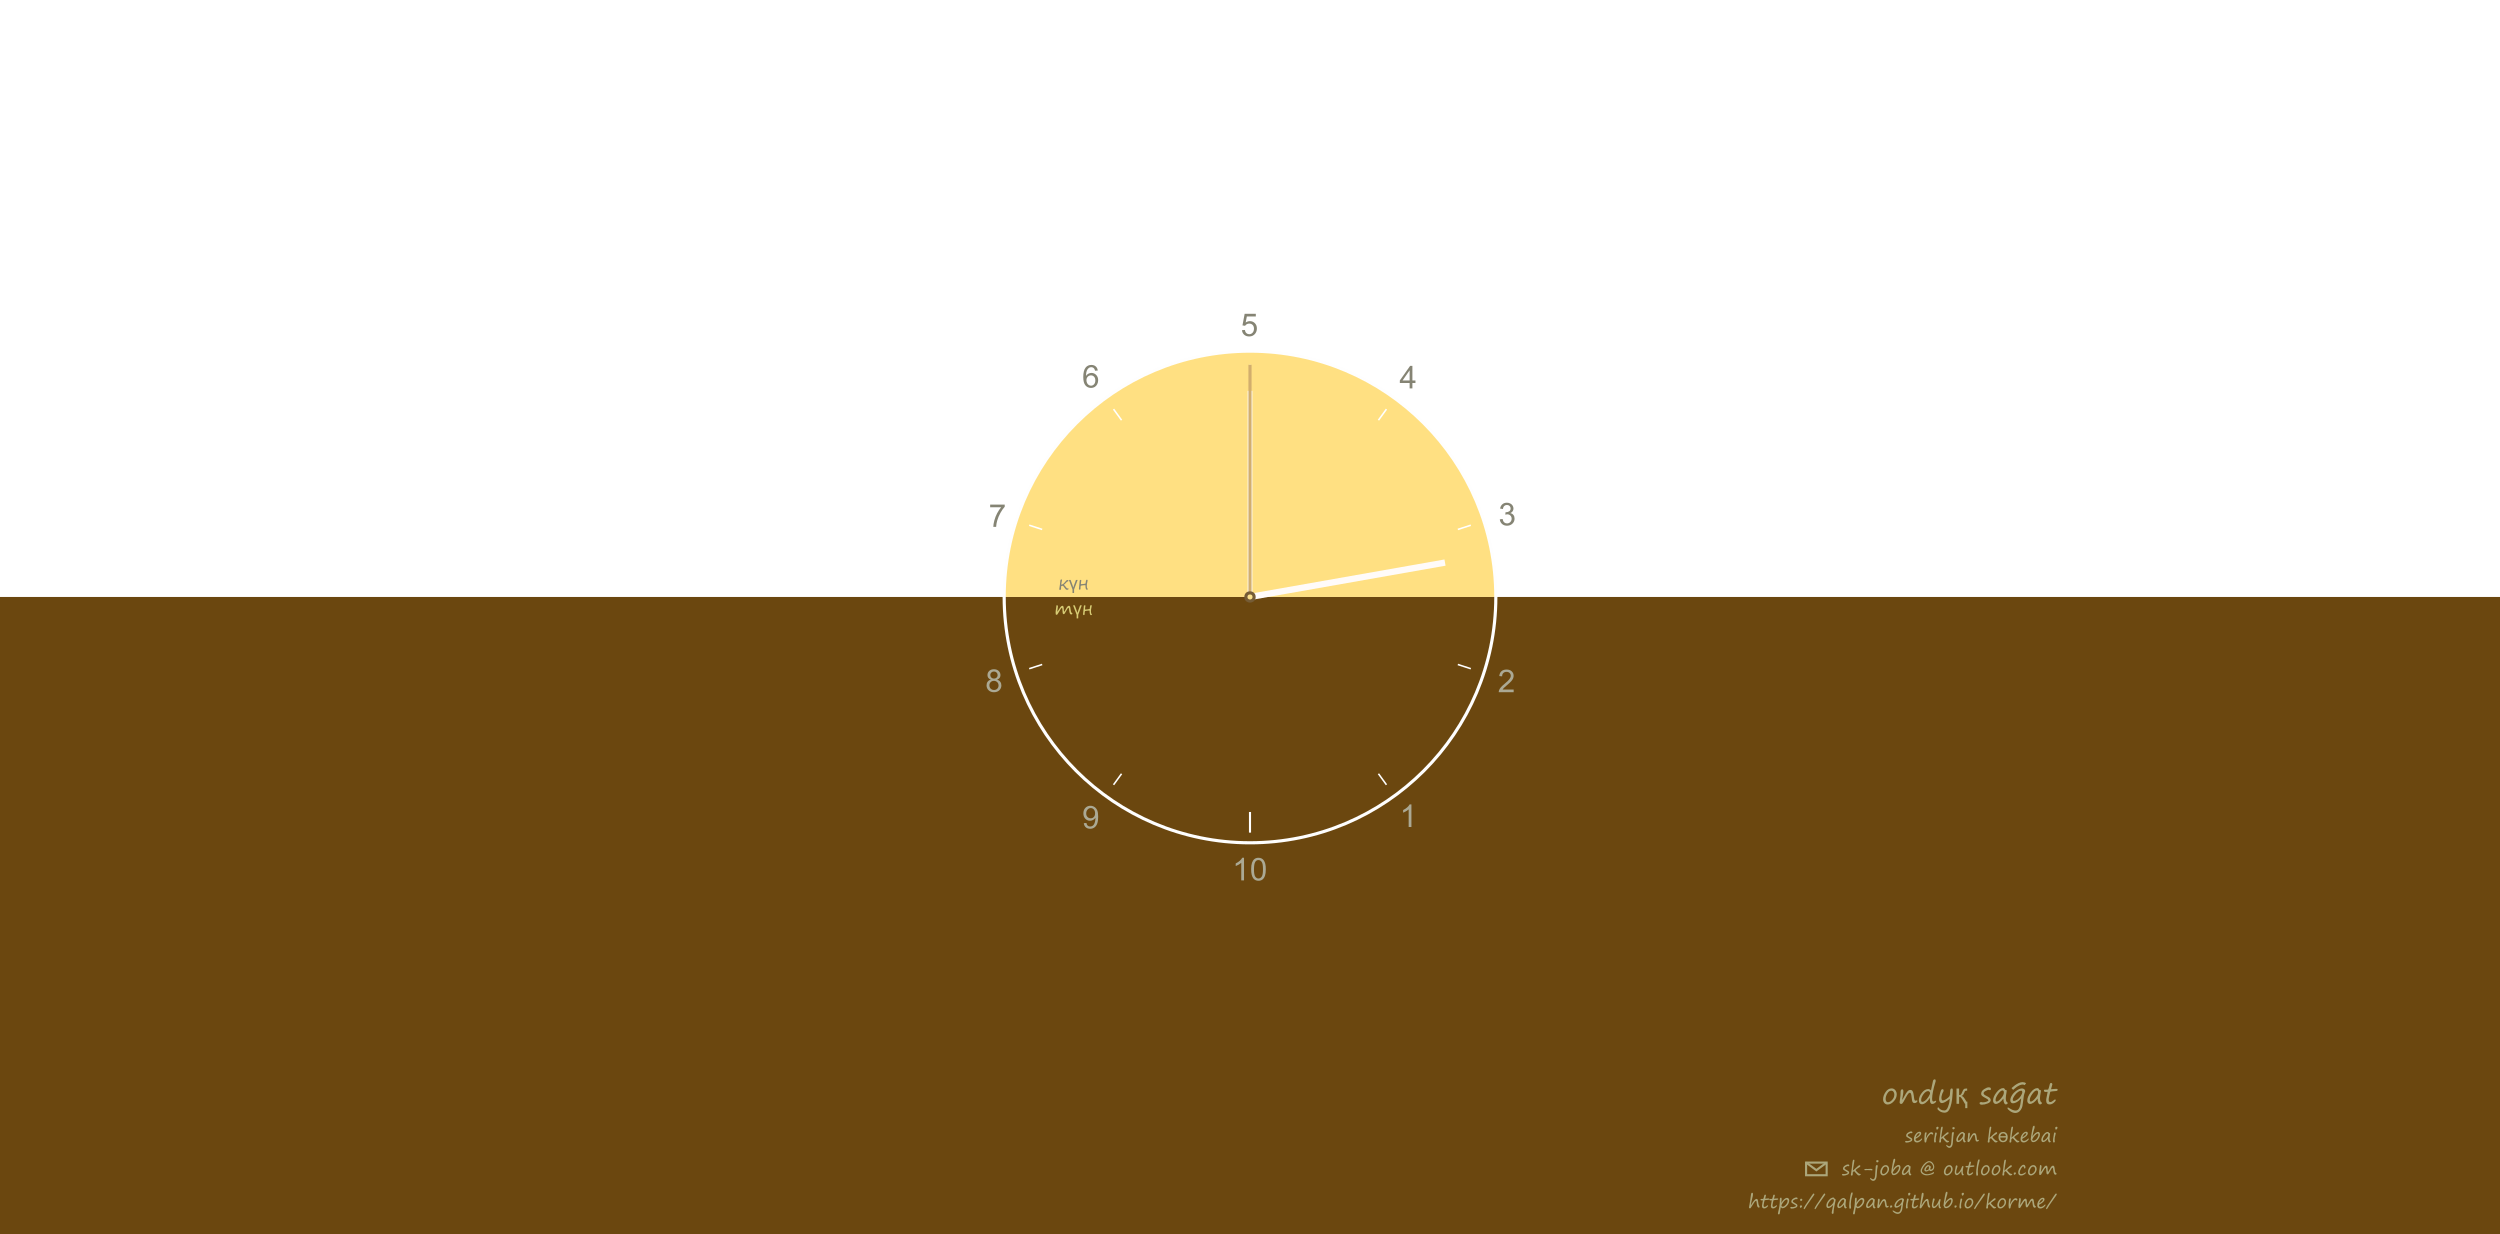 <?xml version="1.0" encoding="UTF-8"?>
<!DOCTYPE svg PUBLIC "-//W3C//DTD SVG 1.1//EN" "http://www.w3.org/Graphics/SVG/1.1/DTD/svg11.dtd">
<!-- Creator: CorelDRAW 2020 -->
<svg xmlns="http://www.w3.org/2000/svg" xml:space="preserve" width="419.1mm" height="206.931mm" version="1.1" style="shape-rendering:geometricPrecision; text-rendering:geometricPrecision; image-rendering:optimizeQuality; fill-rule:evenodd; clip-rule:evenodd"
viewBox="0 0 43087.27 21274.35"
    xmlns:xlink="http://www.w3.org/1999/xlink"
    xmlns:xodm="http://www.corel.com/coreldraw/odm/2003">
 <defs>
  <style type="text/css">
   <![CDATA[
    .str4 {stroke:#FDFDFD;stroke-width:81.61;stroke-miterlimit:22.926}
    .str1 {stroke:white;stroke-width:27.2;stroke-miterlimit:22.926}
    .str3 {stroke:#FFFBF9;stroke-width:108.8;stroke-miterlimit:22.926}
    .str6 {stroke:#ACA77B;stroke-width:41.12;stroke-miterlimit:22.926}
    .str0 {stroke:#FEFEFE;stroke-width:54.41;stroke-miterlimit:22.926}
    .str5 {stroke:#D2AE6D;stroke-width:54.41;stroke-miterlimit:22.926}
    .str8 {stroke:#755C36;stroke-width:54.41;stroke-miterlimit:22.926}
    .str7 {stroke:#ACA77B;stroke-width:36.27;stroke-miterlimit:22.926}
    .str2 {stroke:white;stroke-width:36.27;stroke-miterlimit:22.926}
    .fil7 {fill:none}
    .fil3 {fill:none;fill-rule:nonzero}
    .fil0 {fill:#6B470F}
    .fil5 {fill:#ABA994;fill-rule:nonzero}
    .fil4 {fill:#858474;fill-rule:nonzero}
    .fil6 {fill:#ACA77B;fill-rule:nonzero}
    .fil1 {fill:#D7CC75;fill-rule:nonzero}
    .fil8 {fill:#FBE18C;fill-rule:nonzero}
    .fil2 {fill:#FFC107;fill-opacity:0.502}
   ]]>
  </style>
   <mask id="id0">
  <linearGradient id="id1" gradientUnits="userSpaceOnUse" x1="19374.3" y1="15714.69" x2="26531.38" y2="3878.6">
   <stop offset="0" style="stop-opacity:0; stop-color:white"/>
   <stop offset="1" style="stop-opacity:0.576; stop-color:white"/>
  </linearGradient>
    <rect style="fill:url(#id1)" x="17067.59" y="5883.14" width="8810.87" height="8810.87"/>
   </mask>
 </defs>
 <g id="Layer_x0020_1">
  <filter id="innerShadow" x="-20%" y="-20%" width="140%" height="140%">
   <feGaussianBlur in="SourceGraphic" stdDeviation="3" result="blur"/>
   <feOffset in="blur" dx="2.5" dy="2.5"/>
  </filter>
  <rect class="fil0" x="-0.01" y="10288.57" width="43087.26" height="10985.78"/>
  <path id="shadow" class="fil1" style="mask:url(#id0)" d="M25874.55 10288.58c0,-2430.89 -1970.63,-4401.52 -4401.52,-4401.52 -2430.89,0 -4401.51,1970.63 -4401.51,4401.52 0,2430.89 1970.62,4401.51 4401.51,4401.51 2430.89,0 4401.52,-1970.62 4401.52,-4401.51z" filter="url(#innerShadow)"/>
  <path class="fil2" d="M21543.64 10217.97c39,0 70.61,31.61 70.61,70.61l4166.14 0c0,-2339.9 -1896.85,-4236.75 -4236.75,-4236.75 -2339.89,0 -4236.75,1896.85 -4236.75,4236.75l4166.14 0c0,-39 31.61,-70.61 70.61,-70.61z"/>
  <circle id="circle" class="fil3 str0" cx="21543.64" cy="10288.58" r="4236.76"/>
  <line class="fil3 str1" x1="23895.6" y1="7051.4" x2="23757.25" y2= "7241.81" />
  <line class="fil3 str1" x1="25349.18" y1="9052.08" x2="25125.33" y2= "9124.82" />
  <line class="fil3 str1" x1="25349.18" y1="11525.07" x2="25125.33" y2= "11452.34" />
  <line class="fil3 str1" x1="23895.6" y1="13525.76" x2="23757.25" y2= "13335.34" />
  <line class="fil3 str2" x1="21543.64" y1="14350.2" x2="21543.64" y2= "13994.35" />
  <line class="fil3 str1" x1="19191.69" y1="13525.76" x2="19330.04" y2= "13335.34" />
  <line class="fil3 str1" x1="17738.1" y1="11525.07" x2="17961.96" y2= "11452.34" />
  <line class="fil3 str1" x1="17738.1" y1="9052.08" x2="17961.96" y2= "9124.82" />
  <line class="fil3 str1" x1="19191.69" y1="7051.4" x2="19330.04" y2= "7241.81" />
  <line class="fil3 str1" x1="21543.64" y1="6287.2" x2="21543.64" y2= "6522.58" />
  <path class="fil4" d="M18290.65 10077.33c24.21,-4.17 45.92,-19.81 65.12,-46.91 9,-12.55 16.89,-21.45 23.69,-26.72 6.81,-5.23 14.02,-7.91 21.71,-7.91 3.03,0 6.12,1.42 9.15,4.13 3.08,2.78 4.61,6.08 4.61,9.84 0,5.02 -4.7,8.93 -14.23,11.82 -5.02,1.51 -9.73,4.12 -14.12,7.79 -4.4,3.65 -12.72,12.44 -24.96,26.36 -9.62,10.83 -18.25,18.41 -25.89,22.8 -0.73,0.42 -1.1,0.78 -1.1,1.1 0,0.41 0.47,0.83 1.42,1.19 7.42,4.03 15.33,11.72 23.58,23.17 12.03,16.64 21.08,27.15 27.1,31.5 6.07,4.34 12.92,6.48 20.72,6.48l5.07 -0.15c3.56,-0.21 5.34,1.41 5.34,4.76 0,3.87 -2.2,7.95 -6.59,12.13 -4.4,4.19 -11.67,6.28 -21.76,6.28 -7.74,0 -15.27,-3.35 -22.6,-10.04 -7.32,-6.7 -15.64,-17.58 -25.04,-32.59 -5.45,-8.89 -10.47,-15.64 -15.17,-20.19 -4.7,-4.6 -9.93,-6.9 -15.64,-6.9 -1.2,0 -5.03,1 -11.35,3.03 -6.33,2.04 -9.88,4.03 -10.62,5.91 -0.78,1.88 -1.36,8.69 -1.73,20.4 -0.31,11.67 -0.52,21.13 -0.52,28.25 0,3.81 -1.78,7.16 -5.33,10.14 -3.62,2.94 -7.48,4.45 -11.68,4.45 -4.29,0 -7.63,-1.25 -10.09,-3.76 -2.47,-2.51 -3.72,-5.08 -3.72,-7.74 0,-3.67 1.42,-12.35 4.14,-26.05 4.9,-24.95 9.83,-66.07 14.74,-123.39 0.37,-5.49 2.46,-10.47 6.28,-14.91 3.76,-4.44 8.05,-6.69 12.87,-6.69 2.66,0 4.86,1.47 6.63,4.29 1.78,2.88 2.72,6.54 2.72,11.04 0,3.61 -0.63,7.68 -1.88,12.3 -5.81,21.13 -9.42,42.73 -10.88,64.79zm418.66 -19.45c1.09,-2.14 2.93,-14.96 5.33,-38.44 1.89,-18.83 7.84,-28.24 17.95,-28.24 8.26,0 12.44,4.17 12.44,12.44 0,1.94 -0.73,5.87 -2.14,11.77 -7.9,32.59 -11.81,59.94 -11.81,82.01 0,23.9 3.92,39.4 11.81,46.4 4.08,3.82 6.12,6.86 6.12,9.2 0,2.89 -2.09,5.5 -6.22,7.85 -4.13,2.35 -7.9,3.51 -11.25,3.51 -15.96,0 -23.91,-24.63 -23.91,-73.86 0,-3.29 -1.25,-4.92 -3.7,-4.92 -9.57,0 -21.34,0.59 -35.2,1.69 -13.92,1.14 -23.85,2.56 -29.81,4.29 -6.02,1.78 -9.67,3.34 -11.04,4.86 -1.41,1.46 -2.61,5.39 -3.71,11.76 -1.05,6.38 -1.57,13.03 -1.57,19.88l0 18.82c0,10.94 -5.02,16.43 -15.01,16.43 -8.42,0 -12.6,-5.49 -12.6,-16.43 0,-7.16 0.95,-16.26 2.77,-27.24 3.4,-20.24 6.75,-55.07 10.11,-104.51 0.41,-6.5 0.99,-10.57 1.72,-12.3 0.69,-1.73 2.57,-3.66 5.6,-5.76 2.98,-2.09 6.28,-3.14 9.88,-3.14 7.33,0 11.04,3.03 11.04,9.05 0,0.95 -1.2,8.58 -3.56,23.01 -2.46,14.39 -3.66,25.59 -3.66,33.54 0,5.64 1.93,8.42 5.8,8.42 7.79,0 21.98,-1.31 42.63,-3.87 20.61,-2.62 31.27,-4.71 32.01,-6.23zm-136.01 -62.82l-61.5 162.88 0 62.45 -27.61 0 0 -62.45 -61.83 -162.88 29.5 0 34.2 94.31c4.76,13.03 8.74,25.58 11.94,37.76 2.92,-11.13 6.95,-23.74 11.92,-37.76l33.9 -94.31 29.5 0z"/>
  <path class="fil1" d="M18304.02 10474.27c-9.52,0.21 -29.87,28.35 -61,84.43 -10.56,18.88 -16.68,29.18 -18.4,30.86 -1.73,1.67 -4.92,3.18 -9.57,4.54 -4.67,1.31 -8.53,1.99 -11.57,1.99 -6.85,0 -10.3,-13.34 -10.3,-40.02 0,-15.01 3.24,-42.2 9.67,-81.55 2.66,-15.89 3.97,-27.3 3.97,-34.15 0,-6.74 3.03,-10.1 9.06,-10.1 11.35,0 17,8.16 17,24.49 0,7.68 -1.89,22.69 -5.65,45.08 -4.39,25.52 -6.64,41.06 -6.74,46.55 6.33,-6.12 15.64,-19.56 27.87,-40.27 17.37,-28.41 30.18,-46.41 38.4,-54.04 8.21,-7.59 16.74,-11.4 25.53,-11.4 6.64,0 11.92,4.44 15.84,13.33 3.92,8.89 6.33,30.07 7.11,63.61 0.22,8.37 1,14.59 2.3,18.67 1.36,4.08 2.29,6.12 2.93,6.12 4.81,0 15.22,-16.32 31.27,-49.01 8.57,-17.26 16.89,-30.39 25.05,-39.39 8.11,-9 17.11,-13.5 27.04,-13.5 8.27,0 14.28,4.3 18.05,12.82 3.81,8.52 6.49,21.13 8.16,37.93 1.51,16.94 3.87,32.48 7.11,46.55 3.19,14.12 9.1,23.16 17.67,27.14 5.85,2.78 8.74,5.96 8.74,9.67 0,3.56 -2.47,7.22 -7.32,10.99 -4.92,3.81 -9.43,5.71 -13.5,5.71 -8.21,0 -15.48,-5.03 -21.92,-15.02 -6.44,-10.04 -11.3,-31.7 -14.54,-64.97 -1.47,-13.4 -2.83,-22.91 -4.19,-28.51 -1.31,-5.64 -3.39,-8.46 -6.27,-8.46 -4.29,0 -9.37,4.12 -15.22,12.29 -5.92,8.16 -15.38,24.79 -28.46,49.79 -10.2,19.51 -17.94,32.54 -23.22,39.03 -5.22,6.48 -10.3,9.73 -15.22,9.73 -4.4,0 -8.32,-1.78 -11.82,-5.28 -3.45,-3.56 -5.65,-7.79 -6.59,-12.76 -0.89,-4.92 -1.89,-17.11 -2.88,-36.52 -1.57,-32.27 -4.34,-51.1 -8.42,-56.38zm476.56 21.13c1.09,-2.14 2.93,-14.95 5.33,-38.44 1.89,-18.83 7.84,-28.24 17.95,-28.24 8.26,0 12.44,4.18 12.44,12.45 0,1.93 -0.73,5.86 -2.14,11.76 -7.9,32.59 -11.82,59.95 -11.82,82.02 0,23.9 3.93,39.39 11.82,46.39 4.08,3.82 6.12,6.86 6.12,9.21 0,2.88 -2.09,5.49 -6.22,7.84 -4.13,2.35 -7.9,3.51 -11.26,3.51 -15.95,0 -23.9,-24.63 -23.9,-73.86 0,-3.29 -1.25,-4.91 -3.7,-4.91 -9.58,0 -21.34,0.58 -35.2,1.68 -13.92,1.15 -23.85,2.56 -29.81,4.29 -6.02,1.78 -9.68,3.34 -11.04,4.86 -1.42,1.46 -2.61,5.39 -3.71,11.76 -1.05,6.39 -1.57,13.03 -1.57,19.88l0 18.82c0,10.94 -5.02,16.44 -15.01,16.44 -8.42,0 -12.6,-5.5 -12.6,-16.44 0,-7.16 0.95,-16.25 2.77,-27.24 3.4,-20.24 6.75,-55.07 10.1,-104.51 0.42,-6.49 1,-10.57 1.73,-12.3 0.69,-1.72 2.56,-3.66 5.6,-5.75 2.97,-2.1 6.27,-3.15 9.88,-3.15 7.33,0 11.04,3.03 11.04,9.05 0,0.95 -1.2,8.58 -3.56,23.02 -2.46,14.38 -3.66,25.58 -3.66,33.53 0,5.64 1.93,8.42 5.8,8.42 7.79,0 21.97,-1.31 42.63,-3.87 20.61,-2.61 31.27,-4.71 32.01,-6.23zm-136.01 -62.82l-61.5 162.88 0 62.46 -27.61 0 0 -62.46 -61.83 -162.88 29.5 0 34.2 94.31c4.76,13.03 8.74,25.58 11.94,37.77 2.92,-11.14 6.95,-23.75 11.92,-37.77l33.9 -94.31 29.5 0z"/>
  <path class="fil4" d="M21405.37 5690.3l49.91 -3.79c3.71,24.32 12.3,42.58 25.68,54.89 13.39,12.2 29.75,18.35 49.01,18.35 23.25,0 42.68,-8.68 58.5,-25.95 15.74,-17.35 23.6,-40.33 23.6,-68.9 0,-27.22 -7.51,-48.65 -22.6,-64.38 -15.11,-15.74 -35.09,-23.6 -59.96,-23.6 -15.46,0 -29.29,3.53 -41.59,10.59 -12.21,7.04 -21.8,16.18 -28.85,27.39l-45.03 -6.51 37.43 -199.66 192.6 0 0 45.58 -154.53 0 -20.71 104.8c23.23,-16.37 47.65,-24.51 73.15,-24.51 33.82,0 62.39,11.75 85.63,35.26 23.23,23.51 34.9,53.71 34.9,90.61 0,35.17 -10.22,65.55 -30.66,91.14 -24.86,31.47 -58.86,47.21 -101.9,47.21 -35.26,0 -64.02,-9.95 -86.35,-29.75 -22.33,-19.8 -35.09,-46.03 -38.26,-78.76z"/>
  <path class="fil5" d="M21440.61 15173.57l-47.73 0 0 -304c-11.48,11.03 -26.59,21.97 -45.22,32.91 -18.63,10.95 -35.44,19.17 -50.27,24.6l0 -46.12c26.68,-12.48 50.01,-27.67 69.99,-45.58 19.98,-17.82 34.17,-35.08 42.49,-51.9l30.74 0 0 390.08zm122.71 -191.7c0,-45.83 4.7,-82.92 14.11,-110.94 9.49,-28.13 23.51,-49.73 42.13,-64.84 18.54,-15.09 41.97,-22.6 70.18,-22.6 20.79,0 39.06,4.15 54.88,12.57 15.73,8.41 28.76,20.52 38.88,36.34 10.13,15.74 18.08,35 23.86,57.69 5.88,22.7 8.78,53.35 8.78,91.78 0,45.58 -4.7,82.46 -14.01,110.5 -9.31,28.13 -23.34,49.73 -41.96,64.92 -18.55,15.2 -42.05,22.78 -70.43,22.78 -37.35,0 -66.73,-13.29 -88.08,-39.96 -25.59,-32.56 -38.34,-85.27 -38.34,-158.24zm48.82 0.19c0,63.93 7.41,106.43 22.33,127.4 14.92,21.07 33.37,31.56 55.26,31.56 21.88,0 40.32,-10.58 55.24,-31.64 14.92,-21.17 22.34,-63.57 22.34,-127.32 0,-63.93 -7.42,-106.43 -22.34,-127.4 -14.83,-21.07 -33.45,-31.56 -55.78,-31.56 -21.89,0 -39.43,9.31 -52.54,27.85 -16.37,23.6 -24.51,67.36 -24.51,131.11z"/>
  <path class="fil4" d="M18920.16 6386.05l-47.2 3.8c-4.25,-18.72 -10.31,-32.37 -18.18,-40.88 -12.93,-13.65 -28.94,-20.44 -47.92,-20.44 -15.29,0 -28.85,4.26 -40.52,12.76 -15.01,10.94 -26.76,26.85 -35.53,47.83 -8.69,21.08 -13.2,51 -13.56,89.79 11.48,-17.45 25.59,-30.47 42.22,-38.88 16.63,-8.5 34,-12.75 52.26,-12.75 31.83,0 58.95,11.75 81.38,35.17 22.33,23.42 33.55,53.63 33.55,90.79 0,24.42 -5.24,47.01 -15.73,68 -10.58,20.97 -24.96,36.97 -43.41,48.09 -18.35,11.12 -39.24,16.74 -62.58,16.74 -39.69,0 -72.15,-14.66 -97.29,-43.86 -25.04,-29.21 -37.62,-77.39 -37.62,-144.5 0,-75.04 13.93,-129.66 41.69,-163.75 24.23,-29.65 56.87,-44.49 98.02,-44.49 30.55,0 55.7,8.59 75.24,25.68 19.52,17.09 31.27,40.69 35.17,70.89zm-195.31 167.65c0,16.45 3.52,32.19 10.48,47.19 6.97,15.01 16.74,26.41 29.13,34.28 12.48,7.86 25.68,11.84 39.69,11.84 20.34,0 37.7,-8.14 52.07,-24.42 14.38,-16.27 21.62,-38.34 21.62,-66.27 0,-26.85 -7.16,-48.02 -21.34,-63.48 -14.2,-15.45 -32.28,-23.23 -54.25,-23.23 -21.52,0 -39.87,7.78 -54.89,23.23 -15.01,15.46 -22.5,35.73 -22.5,60.86z"/>
  <path class="fil4" d="M17065.21 8742.46l0 -45.58 251.19 0 0 36.89c-24.68,26.32 -49.29,61.32 -73.51,104.99 -24.32,43.66 -43.05,88.61 -56.34,134.81 -9.49,32.47 -15.65,68.18 -18.26,106.88l-48.82 0c0.53,-30.55 6.51,-67.55 17.99,-110.86 11.48,-43.4 27.84,-85.18 49.28,-125.41 21.43,-40.24 44.22,-74.16 68.36,-101.73l-189.89 0z"/>
  <path class="fil5" d="M24325.85 14253.35l-47.73 0 0 -304c-11.48,11.03 -26.59,21.97 -45.22,32.91 -18.63,10.95 -35.44,19.17 -50.27,24.59l0 -46.11c26.68,-12.48 50.01,-27.67 69.99,-45.58 19.98,-17.82 34.17,-35.08 42.49,-51.91l30.74 0 0 390.09z"/>
  <path class="fil5" d="M26087.83 11883.93l0 45.58 -257.16 0c-0.37,-11.48 1.52,-22.52 5.6,-33.19 6.59,-17.45 17.18,-34.72 31.73,-51.63 14.56,-16.9 35.37,-36.44 62.39,-58.59 42.05,-34.64 70.63,-62.02 85.55,-82.28 15.01,-20.26 22.5,-39.43 22.5,-57.51 0,-18.9 -6.78,-34.82 -20.34,-47.84 -13.57,-12.92 -31.3,-19.44 -53.08,-19.44 -23.06,0 -41.5,6.87 -55.34,20.62 -13.84,13.65 -20.8,32.64 -20.97,56.96l-48.83 -4.87c3.35,-36.54 16.01,-64.38 37.89,-83.55 21.98,-19.17 51.36,-28.76 88.34,-28.76 37.26,0 66.83,10.31 88.52,31.02 21.8,20.71 32.65,46.39 32.65,76.94 0,15.56 -3.17,30.84 -9.59,45.85 -6.32,15.09 -16.9,30.91 -31.64,47.56 -14.83,16.54 -39.33,39.43 -73.51,68.36 -28.66,24.06 -47.11,40.33 -55.25,48.92 -8.13,8.59 -14.83,17.18 -20.17,25.86l190.71 0z"/>
  <path class="fil4" d="M25849.02 8951.01l47.74 -6.51c5.51,27.12 14.73,46.65 27.85,58.59 13.11,11.94 29.2,17.9 48.28,17.9 22.61,0 41.69,-7.77 57.06,-23.33 15.37,-15.54 23.05,-34.81 23.05,-57.78 0,-21.88 -7.13,-39.96 -21.52,-54.25 -14.28,-14.19 -32.46,-21.33 -54.61,-21.33 -9.04,0 -20.25,1.8 -33.73,5.34l5.35 -41.78c3.16,0.37 5.78,0.54 7.68,0.54 20.44,0 38.7,-5.34 55.07,-15.91 16.27,-10.58 24.41,-26.85 24.41,-48.83 0,-17.45 -5.96,-31.91 -17.82,-43.4 -11.84,-11.48 -27.12,-17.18 -45.84,-17.18 -18.63,0 -34.09,5.87 -46.47,17.63 -12.39,11.75 -20.36,29.39 -23.87,52.9l-47.74 -8.69c5.87,-32 19.08,-56.86 39.78,-74.5 20.62,-17.63 46.39,-26.41 77.14,-26.41 21.16,0 40.68,4.52 58.5,13.66 17.91,9.04 31.56,21.43 40.96,37.07 9.5,15.73 14.2,32.37 14.2,50 0,16.73 -4.51,31.92 -13.47,45.67 -9.05,13.75 -22.43,24.68 -40.05,32.83 22.97,5.23 40.77,16.27 53.52,33 12.67,16.63 19,37.61 19,62.66 0,33.91 -12.39,62.75 -37.08,86.35 -24.77,23.59 -56.06,35.36 -93.85,35.36 -34.09,0 -62.39,-10.22 -84.91,-30.57 -22.61,-20.34 -35.45,-46.65 -38.6,-79.03z"/>
  <path class="fil4" d="M24294.76 6694.07l0 -92.77 -168.74 0 0 -43.94 177.42 -251.74 39.06 0 0 251.74 52.63 0 0 43.94 -52.63 0 0 92.77 -47.73 0zm0 -136.72l0 -174.79 -121.81 174.79 121.81 0z"/>
  <path class="fil5" d="M17077.23 11713.65c-19.8,-7.23 -34.45,-17.62 -44.03,-31.02 -9.49,-13.47 -14.29,-29.56 -14.29,-48.28 0,-28.3 10.13,-51.99 30.38,-71.26 20.35,-19.26 47.29,-28.93 81.02,-28.93 33.81,0 61.12,9.86 81.74,29.57 20.61,19.71 30.92,43.67 30.92,71.98 0,18 -4.71,33.72 -14.11,47.02 -9.41,13.38 -23.7,23.69 -42.95,30.91 23.78,7.78 41.77,20.25 54.16,37.62 12.39,17.27 18.63,37.89 18.63,61.94 0,33.19 -11.76,61.03 -35.17,83.64 -23.51,22.61 -54.34,33.91 -92.59,33.91 -38.26,0 -69.09,-11.3 -92.6,-33.99 -23.42,-22.7 -35.17,-51 -35.17,-84.91 0,-25.23 6.42,-46.39 19.27,-63.38 12.84,-17.1 31.09,-28.67 54.79,-34.82zm-9.49 -81.01c0,18.44 5.87,33.46 17.54,45.12 11.75,11.66 27.12,17.54 46.2,17.54 18.54,0 33.55,-5.79 45.22,-17.36 11.66,-11.58 17.46,-25.76 17.46,-42.58 0,-17.54 -5.97,-32.28 -18,-44.22 -11.94,-11.94 -27.04,-17.91 -45.21,-17.91 -18.36,0 -33.46,5.88 -45.4,17.55 -11.83,11.67 -17.81,25.59 -17.81,41.86zm-15.73 179.58c0,13.65 3.16,26.77 9.49,39.51 6.33,12.67 15.9,22.52 28.75,29.48 12.76,6.97 26.49,10.5 41.06,10.5 22.96,0 41.77,-7.32 56.51,-21.97 14.73,-14.65 22.06,-33.27 22.06,-55.88 0,-22.97 -7.6,-41.97 -22.7,-56.98 -15.18,-15.01 -34.36,-22.5 -57.42,-22.5 -22.61,0 -41.13,7.41 -55.79,22.24 -14.64,14.83 -21.96,33.37 -21.96,55.61z"/>
  <path class="fil5" d="M18678.85 14187.43l45.56 -3.8c3.89,21.52 11.3,37.07 22.24,46.75 10.95,9.67 24.96,14.56 42.14,14.56 14.65,0 27.49,-3.34 38.62,-10.13 11.12,-6.69 20.16,-15.64 27.12,-26.95 6.96,-11.22 12.84,-26.4 17.63,-45.48 4.8,-19.08 7.15,-38.51 7.15,-58.32 0,-2.08 -0.09,-5.33 -0.27,-9.58 -9.5,15.2 -22.52,27.58 -38.97,36.98 -16.46,9.5 -34.36,14.2 -53.53,14.2 -32.1,0 -59.23,-11.67 -81.47,-34.99 -22.16,-23.25 -33.28,-54 -33.28,-92.15 0,-39.42 11.58,-71.07 34.82,-95.12 23.14,-23.96 52.17,-35.99 87.16,-35.99 25.14,0 48.2,6.79 69.17,20.44 20.89,13.56 36.71,32.92 47.56,58.14 10.86,25.15 16.27,61.58 16.27,109.23 0,49.64 -5.33,89.16 -16.09,118.54 -10.76,29.48 -26.85,51.82 -48.1,67.19 -21.25,15.37 -46.12,23.06 -74.69,23.06 -30.38,0 -55.16,-8.41 -74.41,-25.32 -19.17,-16.9 -30.74,-40.69 -34.63,-71.25zm194.76 -171.35c0,-27.32 -7.24,-49.01 -21.7,-65.02 -14.38,-16.01 -31.92,-24.05 -52.54,-24.05 -21.34,0 -39.79,8.58 -55.34,25.86 -15.64,17.27 -23.42,39.69 -23.42,67.19 0,24.67 7.42,44.75 22.16,60.12 14.84,15.47 33.28,23.15 55.25,23.15 22.06,0 40.15,-7.68 54.34,-23.15 14.2,-15.37 21.25,-36.8 21.25,-64.1z"/>
   <line id="hourhand" class="fil3 str3" x1="21543.64" y1="10288.58" x2="24904.73" y2= "9695.92" >
      <animateTransform attributeName="transform" attributeType="XML" type="rotate" dur="43200s" repeatCount="indefinite" from="463 200 200" to="103 200 200"/>
   </line>
    <line id="minutehand" class="fil3 str4" x1="21543.64" y1="10288.58" x2="21543.64" y2= "6735.99" >
        <animateTransform attributeName="transform" attributeType="XML" type="rotate" dur="3600s" repeatCount="indefinite" from="60 200 200" to="-300 200 200"/>
    </line>
     <path id="secondhand" class="fil3 str5" d="M21543.64 10288.58c0,-1333.79 0,-2667.59 0,-4001.38">
          <animateTransform attributeName="transform" attributeType="XML" type="rotate" dur="60s" repeatCount="indefinite" from="96 200 200" to="-264 200 200"/>
     </path>
     <g id="_1604445168">
      <g>
       <path class="fil6" d="M30178.35 20772.23c39.55,-73.02 72.08,-109.52 97.71,-109.52 6.8,0 12.35,3.92 16.59,11.65 4.24,7.78 7.67,24.97 10.33,51.63 2.66,28.4 8.65,48.91 18.01,61.53 4.78,6.47 7.18,11.26 7.18,14.36 0,2.77 -1.57,5.33 -4.79,7.67 -3.16,2.33 -6.58,3.47 -10.17,3.47 -8.33,0 -15.62,-4.62 -22.03,-13.92 -6.36,-9.3 -10.45,-25.63 -12.24,-49.02 -1.8,-22.09 -3.75,-36.56 -5.77,-43.36 -2.02,-6.8 -5.33,-10.22 -10.01,-10.22 -11.14,0 -33.62,29.21 -67.4,87.53 -10.12,17.41 -17.57,28.83 -22.36,34.16 -4.78,5.39 -9.14,8.05 -13.06,8.05 -4.68,0 -8.59,-1.36 -11.8,-4.13 -3.16,-2.78 -4.79,-6.15 -4.79,-10.17 0,-3 0.87,-8.76 2.56,-17.25 13.11,-67.46 23.39,-134.21 30.96,-200.2 1.69,-15.4 4.41,-25.63 8.21,-30.74 3.75,-5.11 6.91,-7.67 9.47,-7.67 4.56,0 8.7,1.9 12.4,5.6 3.75,3.7 5.6,8.86 5.6,15.45 0,19.59 -4.78,46.4 -14.36,80.51 -4.68,16.87 -9.62,38.36 -14.79,64.36 -5.22,26.06 -7.83,42.16 -7.83,48.31 0,1.25 0.6,1.91 1.74,1.91l0.66 0zm243.07 -113c10.94,-0.87 21.27,-1.85 30.9,-3.05 9.57,-1.03 17.57,-1.57 23.93,-1.57 8.06,0 13.17,0.76 15.29,2.23 2.13,1.47 3.22,4.08 3.22,7.83 0,8.59 -6.05,13.27 -18.01,13.98 -15.45,0.98 -29.6,2.28 -42.59,4.03 -12.95,1.69 -19.91,3.09 -20.95,4.18 -0.98,1.14 -4.18,13.77 -9.62,37.92 -5.44,24.21 -8.16,39.88 -8.16,47.12 0,11.7 1.57,19.47 4.63,23.34 3.09,3.92 7.72,5.82 13.87,5.82 9.14,0 21.87,-6.86 38.14,-20.56 6.25,-5.6 11.09,-8.43 14.47,-8.43 4.58,0 6.86,2.45 6.86,7.34 0,7.67 -7.34,17.57 -22.08,29.7 -14.69,12.19 -29.76,18.28 -45.16,18.28 -25.72,0 -38.56,-15.17 -38.56,-45.42 0,-10.94 2.66,-27.91 7.94,-50.87 5.22,-22.84 7.83,-36.56 7.83,-41.12 0,-1.58 -1.31,-2.4 -3.8,-2.4l-16.59 1.47c-13.6,0 -20.4,-5.45 -20.4,-16.27 0,-6.15 3.09,-9.24 9.41,-9.24l32.81 0c2.23,0 4.18,-1.04 5.93,-3.04 1.69,-2.02 4.18,-8.76 7.45,-20.29 3.31,-11.54 6.25,-22.96 8.76,-34.23 2.55,-11.15 7.56,-16.7 15.01,-16.7 4.58,0 8.11,1.57 10.66,4.78 2.56,3.16 3.81,6.15 3.81,8.92 0,1.47 -1.91,9.09 -5.72,22.79l-9.25 33.46zm153.03 0c10.94,-0.87 21.27,-1.85 30.9,-3.05 9.57,-1.03 17.57,-1.57 23.93,-1.57 8.06,0 13.17,0.76 15.29,2.23 2.13,1.47 3.22,4.08 3.22,7.83 0,8.59 -6.05,13.27 -18.01,13.98 -15.45,0.98 -29.6,2.28 -42.59,4.03 -12.95,1.69 -19.91,3.09 -20.95,4.18 -0.98,1.14 -4.18,13.77 -9.62,37.92 -5.44,24.21 -8.16,39.88 -8.16,47.12 0,11.7 1.57,19.47 4.63,23.34 3.09,3.92 7.72,5.82 13.87,5.82 9.14,0 21.87,-6.86 38.14,-20.56 6.25,-5.6 11.09,-8.43 14.47,-8.43 4.58,0 6.86,2.45 6.86,7.34 0,7.67 -7.34,17.57 -22.08,29.7 -14.69,12.19 -29.76,18.28 -45.16,18.28 -25.72,0 -38.56,-15.17 -38.56,-45.42 0,-10.94 2.66,-27.91 7.94,-50.87 5.22,-22.84 7.83,-36.56 7.83,-41.12 0,-1.58 -1.31,-2.4 -3.8,-2.4l-16.59 1.47c-13.6,0 -20.4,-5.45 -20.4,-16.27 0,-6.15 3.09,-9.24 9.41,-9.24l32.81 0c2.23,0 4.18,-1.04 5.93,-3.04 1.69,-2.02 4.18,-8.76 7.45,-20.29 3.31,-11.54 6.25,-22.96 8.76,-34.23 2.55,-11.15 7.56,-16.7 15.01,-16.7 4.58,0 8.11,1.57 10.66,4.78 2.56,3.16 3.81,6.15 3.81,8.92 0,1.47 -1.91,9.09 -5.72,22.79l-9.25 33.46zm118.93 142.32c-5.22,19.15 -10.07,45.97 -14.64,80.52l-4.46 30.08c-0.76,4.25 -2.71,8.48 -5.93,12.68 -3.16,4.18 -6.09,6.31 -8.76,6.31 -3.31,0 -7.01,-1.69 -11.26,-5.01 -4.18,-3.37 -6.25,-6.05 -6.25,-8.05 0,-5.88 1.31,-13.93 3.97,-24.26 19.42,-78.51 29.16,-147.49 29.16,-206.84l-0.16 -13.39c-0.22,-11.48 1.8,-19.86 6.05,-25.02 4.3,-5.22 9.14,-7.83 14.68,-7.83 2.56,0 5.01,2 7.35,5.98 2.33,3.97 3.47,9.62 3.47,16.97 0,10.28 -1.03,22.79 -3.15,37.42 -2.78,18.51 -4.19,29.17 -4.31,31.88 15.83,-27.58 32.59,-49.17 50.33,-64.68 17.73,-15.51 34.23,-23.29 49.45,-23.29 10.72,0 19.75,4.02 27.15,12.02 7.4,8.05 11.09,18.01 11.09,29.93 0,34.6 -13.27,66.1 -39.87,94.33 -26.56,28.29 -52.45,42.39 -77.58,42.39 -6.31,0 -11.27,-1.58 -14.91,-4.74 -3.7,-3.21 -7.51,-9.03 -11.42,-17.41zm98.95 -128.29c-14.96,0 -33.52,14.03 -55.6,42.06 -22.08,28.07 -33.14,49.88 -33.14,65.5 0,3.86 2.18,7.56 6.53,11.14 4.36,3.65 9.85,5.45 16.54,5.45 15.24,0 32.69,-11.27 52.44,-33.73 19.8,-22.47 29.65,-44.51 29.65,-66.21 0,-7.78 -1.57,-13.71 -4.68,-17.95 -3.16,-4.19 -7.07,-6.26 -11.75,-6.26zm161.46 110.27c0,-6.91 -8.48,-14.74 -25.46,-23.55 -21.6,-11.1 -36.18,-19.91 -43.8,-26.55 -7.56,-6.64 -11.37,-14.1 -11.37,-22.26 0,-21.16 10.61,-38.68 31.77,-52.61 21.22,-13.92 38.52,-20.89 51.91,-20.89 8.59,0 14.85,1.52 18.71,4.46 3.87,2.99 5.82,8.16 5.82,15.5 0,3.27 -1.41,6.1 -4.24,8.44 -2.78,2.33 -5.01,3.47 -6.59,3.47 -1.19,0 -3.47,-0.76 -6.86,-2.4 -3.42,-1.46 -5.65,-2.23 -6.68,-2.23 -5.34,0 -16.11,3.92 -32.37,11.65 -16.26,7.78 -24.38,16.54 -24.38,26.33 0,5.93 2.89,11.32 8.59,16.16 5.77,4.84 16.06,10.76 30.9,17.79 12.03,5.72 21.6,11.86 28.78,18.39 7.19,6.53 10.77,14.2 10.77,23.01 0,16.26 -11.21,28.99 -33.62,38.19 -22.41,9.19 -43.85,13.77 -64.26,13.82 -17.19,-0.05 -25.78,-5.88 -25.78,-17.57 0,-4.03 1.9,-7.02 5.82,-8.92 3.87,-1.9 7.78,-2.89 11.7,-2.89 1.58,0 4.63,0.54 9.09,1.63 4.35,1.04 7.24,1.58 8.59,1.58 11.8,0 24.43,-1.96 37.92,-5.88 13.5,-3.97 21.87,-8.87 25.02,-14.69zm83.24 -84.92c-2.66,0 -5.49,-2.5 -8.54,-7.51 -3.04,-5.01 -4.56,-9.14 -4.56,-12.46 0,-1.47 1.69,-5.17 5.06,-11.04 3.32,-5.93 8.59,-8.87 15.83,-8.87 0.76,0 3.47,1.36 8.16,4.08 4.68,2.72 7.39,4.89 8.27,6.53 0.87,1.63 1.25,4.63 1.25,9.03 0,3.81 -2.18,8.11 -6.53,12.95 -4.36,4.84 -10.67,7.29 -18.94,7.29zm-0.65 118.22c-6.15,0 -10.29,-1.52 -12.36,-4.68 -2.07,-3.16 -3.09,-7.9 -3.09,-14.26 0,-5.22 0.22,-9.08 0.65,-11.64 0.38,-2.56 2.51,-5.22 6.36,-8.05 3.81,-2.83 7.07,-4.25 9.68,-4.25 5.01,0 9.74,1.09 14.2,3.26 4.46,2.18 6.69,5.39 6.69,9.52 0,8.82 -3.32,16.06 -9.95,21.66 -6.64,5.65 -10.72,8.43 -12.18,8.43zm61.52 24.1c-2.66,0 -5.39,-1.42 -8.16,-4.13 -2.71,-2.78 -4.13,-5.55 -4.13,-8.33 0,-1.9 2.61,-8.38 7.9,-19.42 5.27,-11.04 13.6,-25.3 25.02,-42.81 11.42,-17.47 21.82,-32.43 31.17,-44.89 0.93,-1.25 1.74,-2.4 2.4,-3.49 6.8,-11.04 16.76,-26.11 29.97,-45.26 14.21,-20.29 26.82,-39.55 37.76,-57.73 5.11,-8.38 11.92,-18.17 20.4,-29.37 8.49,-11.21 14.64,-16.82 18.34,-16.82 2.12,0 4.78,1.91 7.94,5.72 3.21,3.87 4.79,6.91 4.79,9.25 0,4.13 -7.24,16.15 -21.65,36.01 -31.23,42.65 -61.2,85.35 -89.93,128.17 -3.49,5.22 -8.44,12.35 -14.8,21.49 -10.61,15.72 -17.08,26.39 -19.42,31.88 -2.33,5.55 -7.12,13.55 -14.31,24 -7.18,10.5 -11.59,15.72 -13.27,15.72zm187.75 0c-2.66,0 -5.39,-1.42 -8.16,-4.13 -2.71,-2.78 -4.13,-5.55 -4.13,-8.33 0,-1.9 2.61,-8.38 7.9,-19.42 5.27,-11.04 13.6,-25.3 25.02,-42.81 11.42,-17.47 21.82,-32.43 31.17,-44.89 0.93,-1.25 1.74,-2.4 2.4,-3.49 6.8,-11.04 16.76,-26.11 29.97,-45.26 14.21,-20.29 26.82,-39.55 37.76,-57.73 5.11,-8.38 11.92,-18.17 20.4,-29.37 8.49,-11.21 14.64,-16.82 18.34,-16.82 2.12,0 4.78,1.91 7.94,5.72 3.21,3.87 4.79,6.91 4.79,9.25 0,4.13 -7.24,16.15 -21.65,36.01 -31.23,42.65 -61.2,85.35 -89.93,128.17 -3.49,5.22 -8.44,12.35 -14.8,21.49 -10.61,15.72 -17.08,26.39 -19.42,31.88 -2.33,5.55 -7.12,13.55 -14.31,24 -7.18,10.5 -11.59,15.72 -13.27,15.72zm308.85 -72.85c-0.48,-0.22 -1.9,0.93 -4.13,3.49 -14.85,16.48 -29.04,28.89 -42.54,37.22 -13.49,8.38 -26.33,12.51 -38.57,12.51 -9.79,0 -17.57,-4.08 -23.44,-12.36 -5.82,-8.21 -8.76,-18.71 -8.76,-31.44 0,-28.94 13.27,-59.19 39.88,-90.8 26.55,-31.6 53.37,-47.38 80.46,-47.38 10.01,0 16.38,5.72 19.15,17.19 0.93,3.43 2.99,5.39 6.2,5.93 9.9,2.28 14.79,7.72 14.79,16.21 0,6.1 -2.5,19.09 -7.45,39.06 -3.54,13.93 -8.86,40.04 -16.1,78.45 -7.24,38.36 -11.1,66.81 -11.65,85.41 -0.43,12.3 -0.81,20.67 -1.14,25.02 -0.32,4.35 -2.12,7.78 -5.49,10.33 -3.32,2.56 -7.34,3.87 -12.03,3.87 -4.45,0 -7.94,-1.74 -10.5,-5.22 -2.56,-3.42 -3.87,-7.78 -3.87,-12.94 0,-3.32 1.75,-14.58 5.12,-33.9 3.42,-19.26 7.07,-37.59 10.99,-54.89 4.56,-20.95 7.62,-36.18 9.08,-45.76zm12.3 -76.33c0,-16.59 -6.3,-24.86 -18.98,-24.86 -15.51,0 -33.46,12.68 -53.86,38.13 -20.41,25.47 -30.63,48.8 -30.63,70.07 0,13.06 4.35,19.59 12.94,19.59 16.05,0 35.14,-11.92 57.29,-35.8 22.15,-23.83 33.24,-46.24 33.24,-67.13zm172.58 70.29c-14.86,19.97 -29.6,34.92 -44.13,44.94 -14.58,9.95 -27.91,14.96 -40.04,14.96 -8.15,0 -15.23,-3.42 -21.16,-10.33 -5.98,-6.91 -8.92,-15.78 -8.92,-26.66 0,-27.91 12.46,-57.99 37.43,-90.26 24.97,-32.26 49.78,-48.36 74.42,-48.36 8.92,0 15.56,5.06 19.97,15.29 1.36,3.37 3.54,5.11 6.53,5.11 8.48,0 12.73,3.27 12.73,9.85 0,3.32 -0.54,7.83 -1.57,13.54 -5.77,31.34 -8.61,53.48 -8.61,66.32 0,25.73 4.84,41.13 14.64,46.24 4.68,2.56 7.02,5.65 7.02,9.36 0,3.32 -2.29,6.64 -6.86,10.01 -4.58,3.32 -8.98,5.01 -13.22,5.01 -8.21,0 -14.96,-5.66 -20.24,-16.92 -5.33,-11.26 -7.99,-27.32 -7.99,-48.09zm-9.68 -89.76c-14.04,0 -30.36,13.16 -48.97,39.44 -18.61,26.33 -27.91,48.15 -27.91,65.45 0,12.18 4.08,18.33 12.14,18.33 11.69,0 27.9,-11.8 48.63,-35.41 20.73,-23.56 31.07,-45.27 31.07,-65.02 0,-15.17 -5.01,-22.79 -14.96,-22.79zm149.61 -122.09c7.67,0 11.47,4.9 11.47,14.69 0,8.71 -4.63,29.43 -13.87,62.13 -5.82,20.62 -10.34,43.36 -13.55,68.22 -3.21,24.86 -4.78,44.34 -4.78,58.48 0,17.52 1.14,34.99 3.37,52.29 0.43,3.32 0.6,5.71 0.6,7.18 0,5.34 -1.8,9.9 -5.39,13.71 -3.65,3.8 -7.45,5.71 -11.48,5.71 -5.65,0 -9.52,-3.47 -11.69,-10.5 -2.18,-7.02 -3.27,-18.33 -3.27,-33.95 0,-35.58 4.25,-79.7 12.79,-132.31 8.59,-52.56 15.39,-83.35 20.4,-92.27 5.06,-8.92 10.18,-13.39 15.4,-13.39zm68.39 251.35c-5.22,19.15 -10.07,45.97 -14.64,80.52l-4.46 30.08c-0.76,4.25 -2.71,8.48 -5.93,12.68 -3.16,4.18 -6.09,6.31 -8.76,6.31 -3.31,0 -7.01,-1.69 -11.26,-5.01 -4.18,-3.37 -6.25,-6.05 -6.25,-8.05 0,-5.88 1.31,-13.93 3.97,-24.26 19.42,-78.51 29.16,-147.49 29.16,-206.84l-0.16 -13.39c-0.22,-11.48 1.8,-19.86 6.05,-25.02 4.3,-5.22 9.14,-7.83 14.68,-7.83 2.56,0 5.01,2 7.35,5.98 2.33,3.97 3.47,9.62 3.47,16.97 0,10.28 -1.03,22.79 -3.15,37.42 -2.78,18.51 -4.19,29.17 -4.31,31.88 15.83,-27.58 32.59,-49.17 50.33,-64.68 17.73,-15.51 34.23,-23.29 49.45,-23.29 10.72,0 19.75,4.02 27.15,12.02 7.4,8.05 11.09,18.01 11.09,29.93 0,34.6 -13.27,66.1 -39.87,94.33 -26.56,28.29 -52.45,42.39 -77.58,42.39 -6.31,0 -11.27,-1.58 -14.91,-4.74 -3.7,-3.21 -7.51,-9.03 -11.42,-17.41zm98.95 -128.29c-14.96,0 -33.52,14.03 -55.6,42.06 -22.08,28.07 -33.14,49.88 -33.14,65.5 0,3.86 2.18,7.56 6.53,11.14 4.36,3.65 9.85,5.45 16.54,5.45 15.24,0 32.69,-11.27 52.44,-33.73 19.8,-22.47 29.65,-44.51 29.65,-66.21 0,-7.78 -1.57,-13.71 -4.68,-17.95 -3.16,-4.19 -7.07,-6.26 -11.75,-6.26zm188.73 88.79c-14.86,19.97 -29.6,34.92 -44.13,44.94 -14.58,9.95 -27.91,14.96 -40.04,14.96 -8.15,0 -15.23,-3.42 -21.16,-10.33 -5.98,-6.91 -8.92,-15.78 -8.92,-26.66 0,-27.91 12.46,-57.99 37.43,-90.26 24.97,-32.26 49.78,-48.36 74.42,-48.36 8.92,0 15.56,5.06 19.97,15.29 1.36,3.37 3.54,5.11 6.53,5.11 8.48,0 12.73,3.27 12.73,9.85 0,3.32 -0.54,7.83 -1.57,13.54 -5.77,31.34 -8.61,53.48 -8.61,66.32 0,25.73 4.84,41.13 14.64,46.24 4.68,2.56 7.02,5.65 7.02,9.36 0,3.32 -2.29,6.64 -6.86,10.01 -4.58,3.32 -8.98,5.01 -13.22,5.01 -8.21,0 -14.96,-5.66 -20.24,-16.92 -5.33,-11.26 -7.99,-27.32 -7.99,-48.09zm-9.68 -89.76c-14.04,0 -30.36,13.16 -48.97,39.44 -18.61,26.33 -27.91,48.15 -27.91,65.45 0,12.18 4.08,18.33 12.14,18.33 11.69,0 27.9,-11.8 48.63,-35.41 20.73,-23.56 31.07,-45.27 31.07,-65.02 0,-15.17 -5.01,-22.79 -14.96,-22.79zm202.38 25.19c-5.55,0 -11.59,3.59 -18.11,10.83 -6.53,7.24 -16.49,23.45 -29.88,48.64 -17.62,33.78 -29.04,52.99 -34.16,57.67 -5.16,4.68 -9.47,7.01 -12.84,7.01 -12.56,0 -18.82,-6.03 -18.82,-18.17 0,-5.06 0.87,-12.3 2.56,-21.65 5.82,-32.1 8.76,-65.94 8.76,-101.51 0,-4.08 1.74,-8.54 5.17,-13.5 3.49,-4.95 6.74,-7.39 9.79,-7.39 5.55,0 9.47,1.69 11.81,5.11 2.33,3.37 3.54,10.23 3.54,20.56 0,10.72 -3.22,32.81 -9.58,66.27 -2.12,11.04 -3.21,18.05 -3.21,21.05 0,1.7 0.43,2.56 1.31,2.56 1.58,0 8.98,-12.73 22.15,-38.08 13.27,-25.85 24.91,-44.01 34.87,-54.51 10,-10.56 20.99,-15.78 33.02,-15.78 9.57,0 17.35,4.36 23.34,13.06 5.98,8.71 10.39,24.59 13.16,47.66 3,26.22 5.66,42.59 8.06,49.01 2.39,6.43 6.2,9.63 11.37,9.63 3.31,0 7.45,-1.14 12.45,-3.49 0.82,-0.43 1.47,-0.65 1.91,-0.65 4.56,0 6.85,2.66 6.85,7.95 0,4.68 -3.16,9.67 -9.41,14.9 -6.26,5.28 -13.82,7.9 -22.63,7.9 -9.04,0 -16,-3.6 -20.95,-10.72 -4.95,-7.18 -8.86,-26.33 -11.75,-57.5 -2.93,-31.22 -9.19,-46.84 -18.76,-46.84zm130.9 78.56l3.49 0c1.9,0 4.18,0.93 6.85,2.83 2.67,1.85 3.98,4.36 3.98,7.57 0,6.36 -1.09,11.04 -3.32,14.03 -2.23,2.94 -5.82,6.26 -10.77,9.85 -4.96,3.64 -8.43,5.44 -10.45,5.44 -4.46,0 -7.78,-1.04 -9.9,-3.04 -2.12,-2.02 -3.16,-7.52 -3.16,-16.59 0,-8.38 0.49,-13.39 1.42,-14.97 0.98,-1.57 3.26,-2.83 6.96,-3.75 3.64,-0.86 8.59,-1.36 14.91,-1.36zm171.64 -13.7c-1.25,-0.93 -4.84,2.07 -10.66,8.91 -9.68,11.37 -22.03,21.5 -37.05,30.31 -15.07,8.81 -28.99,13.22 -41.83,13.22 -9.58,0 -17.09,-2.99 -22.53,-8.98 -5.39,-6.05 -8.1,-14.31 -8.1,-24.97 0,-16.43 6.2,-34.82 18.66,-55.05 12.4,-20.24 29.8,-37.93 52.17,-53 22.36,-15.06 41.95,-22.63 58.76,-22.63 8.82,0 16.59,2.56 23.29,7.67 1.58,1.25 2.94,2.28 4.13,3.16 1.9,1.42 3.7,4.19 5.39,8.38 1.74,4.19 2.56,7.57 2.56,10.12 0,1.58 -0.6,4.03 -1.74,7.35 -6.48,17.62 -10.89,32.26 -13.22,43.79 -2.34,11.6 -4.9,31.12 -7.67,58.54 -2.56,24.64 -5.28,43.58 -8.28,56.9 -2.99,13.28 -8.32,26.11 -16.1,38.52 -7.78,12.46 -17.09,21.76 -27.91,28.02 -10.83,6.2 -21.98,9.3 -33.45,9.3 -19.86,0 -39.5,-6.86 -58.81,-20.56 -19.32,-13.71 -29,-24.71 -29,-32.97 0,-5.22 1.96,-7.83 5.88,-7.83 1.9,0 7.61,3.16 17.08,9.41 24.97,16.71 47.45,25.03 67.41,25.03 17.41,0 30.68,-9.3 39.77,-27.91 9.08,-18.61 15.29,-46.35 18.55,-83.35 0.76,-8.38 1.63,-15.5 2.72,-21.37zm-0.33 -87.48c-9.03,0 -20.29,4.68 -33.83,14.03 -13.55,9.36 -26.72,23.06 -39.5,41.12 -12.73,18.06 -19.09,33.19 -19.09,45.43 0,4.13 1.31,7.39 3.92,9.79 2.61,2.4 5.49,3.6 8.65,3.6 9.47,0 21.82,-4.9 37.05,-14.69 15.28,-9.74 28.4,-23.34 39.39,-40.69 10.99,-17.42 16.48,-31.02 16.48,-40.92 0,-11.8 -4.35,-17.67 -13.06,-17.67zm126.38 -68.22c-2.23,0 -3.92,-2.4 -5.12,-7.19 -0.43,-1.47 -0.98,-3.09 -1.74,-4.95 -2.88,-6.86 -4.3,-12.89 -4.3,-18.01 0,-4.25 2.5,-8.54 7.57,-12.94 5.06,-4.41 10.66,-6.64 16.81,-6.64 3.09,0 6.53,1.2 10.38,3.59 3.81,2.4 5.72,4.69 5.72,6.91 0,3.54 -1.31,9.47 -3.92,17.9 -2.61,8.38 -6.74,14.04 -12.4,16.97 -5.72,2.89 -10.01,4.36 -13.01,4.36zm-20.89 178.06c0,8.06 1.14,17.14 3.37,27.26 0.43,1.9 0.6,3.47 0.6,4.73 0,1.95 -1.74,4.41 -5.22,7.45 -3.54,2.99 -7.24,4.51 -11.15,4.51 -10.33,0 -15.45,-9.47 -15.45,-28.34 0,-19.59 4.03,-50.49 12.08,-92.75 2.78,-14.8 4.13,-23.88 4.13,-27.25 0,-6.69 1.25,-12.41 3.7,-17.14 2.45,-4.74 5.88,-7.12 10.34,-7.12 5.44,0 9.68,1.31 12.83,3.92 3.16,2.61 4.69,5.49 4.69,8.7 0,3.16 -0.71,7.4 -2.23,12.57 -7.95,28.07 -12.9,48.15 -14.8,60.28 -1.9,12.08 -2.88,26.49 -2.88,43.19zm128.77 -125.45c10.94,-0.87 21.27,-1.85 30.9,-3.05 9.57,-1.03 17.57,-1.57 23.93,-1.57 8.06,0 13.17,0.76 15.29,2.23 2.13,1.47 3.22,4.08 3.22,7.83 0,8.59 -6.05,13.27 -18.01,13.98 -15.45,0.98 -29.6,2.28 -42.59,4.03 -12.95,1.69 -19.91,3.09 -20.95,4.18 -0.98,1.14 -4.18,13.77 -9.62,37.92 -5.44,24.21 -8.16,39.88 -8.16,47.12 0,11.7 1.57,19.47 4.63,23.34 3.09,3.92 7.72,5.82 13.87,5.82 9.14,0 21.87,-6.86 38.14,-20.56 6.25,-5.6 11.09,-8.43 14.47,-8.43 4.58,0 6.86,2.45 6.86,7.34 0,7.67 -7.34,17.57 -22.08,29.7 -14.69,12.19 -29.76,18.28 -45.16,18.28 -25.72,0 -38.56,-15.17 -38.56,-45.42 0,-10.94 2.66,-27.91 7.94,-50.87 5.22,-22.84 7.83,-36.56 7.83,-41.12 0,-1.58 -1.31,-2.4 -3.8,-2.4l-16.59 1.47c-13.6,0 -20.4,-5.45 -20.4,-16.27 0,-6.15 3.09,-9.24 9.41,-9.24l32.81 0c2.23,0 4.18,-1.04 5.93,-3.04 1.69,-2.02 4.18,-8.76 7.45,-20.29 3.31,-11.54 6.25,-22.96 8.76,-34.23 2.55,-11.15 7.56,-16.7 15.01,-16.7 4.58,0 8.11,1.57 10.66,4.78 2.56,3.16 3.81,6.15 3.81,8.92 0,1.47 -1.91,9.09 -5.72,22.79l-9.25 33.46zm114.3 113c39.55,-73.02 72.08,-109.52 97.71,-109.52 6.8,0 12.35,3.92 16.59,11.65 4.24,7.78 7.67,24.97 10.33,51.63 2.66,28.4 8.65,48.91 18.01,61.53 4.78,6.47 7.18,11.26 7.18,14.36 0,2.77 -1.57,5.33 -4.79,7.67 -3.16,2.33 -6.58,3.47 -10.17,3.47 -8.33,0 -15.62,-4.62 -22.03,-13.92 -6.36,-9.3 -10.45,-25.63 -12.24,-49.02 -1.8,-22.09 -3.75,-36.56 -5.77,-43.36 -2.02,-6.8 -5.33,-10.22 -10.01,-10.22 -11.14,0 -33.62,29.21 -67.4,87.53 -10.12,17.41 -17.57,28.83 -22.36,34.16 -4.78,5.39 -9.14,8.05 -13.06,8.05 -4.68,0 -8.59,-1.36 -11.8,-4.13 -3.16,-2.78 -4.79,-6.15 -4.79,-10.17 0,-3 0.87,-8.76 2.56,-17.25 13.11,-67.46 23.39,-134.21 30.96,-200.2 1.69,-15.4 4.41,-25.63 8.21,-30.74 3.75,-5.11 6.91,-7.67 9.47,-7.67 4.56,0 8.7,1.9 12.4,5.6 3.75,3.7 5.6,8.86 5.6,15.45 0,19.59 -4.78,46.4 -14.36,80.51 -4.68,16.87 -9.62,38.36 -14.79,64.36 -5.22,26.06 -7.83,42.16 -7.83,48.31 0,1.25 0.6,1.91 1.74,1.91l0.66 0zm290.73 -21.5c-13.6,22.8 -27.53,40.54 -41.78,53.05 -14.2,12.56 -27.42,18.82 -39.66,18.82 -7.01,0 -14.15,-4.08 -21.44,-12.3 -7.29,-8.16 -10.93,-20.79 -10.93,-37.76 0,-13.92 3.37,-34.43 10.07,-61.53 5.6,-22.63 8.43,-38.51 8.43,-47.65 3.1,-6.36 7.95,-9.57 14.53,-9.57 4.46,0 8,1.57 10.66,4.73 2.66,3.1 3.97,6.36 3.97,9.8 0,7.44 -2.61,18 -7.77,31.72 -9.91,26.65 -14.86,49.55 -14.86,68.71 0,17.41 4.03,26.11 12.13,26.11 10.28,0 23.45,-8.76 39.33,-26.28 15.94,-17.57 29.6,-42 40.96,-73.33 4.46,-12.51 8.11,-20.67 10.94,-24.48 2.83,-3.75 6.64,-5.66 11.42,-5.66 7.19,0 10.83,4.79 10.83,14.36 0,1.14 -1.03,5.06 -3.04,11.65 -6.36,23.29 -9.57,45.26 -9.57,65.99 0,24.86 4.13,40.96 12.3,48.25 4.24,3.98 6.36,7.12 6.36,9.58 0,2.99 -2.13,5.71 -6.48,8.15 -4.3,2.45 -8.16,3.65 -11.7,3.65 -7.45,0 -13.44,-5.55 -18,-16.59 -4.58,-11.04 -6.86,-27.37 -6.86,-48.91l0 -5.28c0,-1.69 0.05,-3.42 0.16,-5.22z"/>
       <path class="fil6" d="M33525.29 20729.35c13.6,-24.76 29.87,-44.84 48.74,-60.17 18.94,-15.34 35.96,-23.01 51.2,-23.01 8.38,0 15.5,3.87 21.32,11.64 5.88,7.73 8.76,17.19 8.76,28.34 0,33.02 -12.46,64.03 -37.37,93.03 -24.92,28.94 -51.2,43.42 -78.94,43.42 -7.57,0 -14.48,-2.07 -20.84,-6.15 -6.31,-4.08 -9.85,-9.2 -10.56,-15.4 -0.43,-4.95 -1.9,-8.7 -4.3,-11.15 -4.56,-4.56 -6.85,-9.46 -6.85,-14.63 0,-9.68 2.61,-30.36 7.94,-62.02l16.43 -95.31c5.6,-31.98 9.74,-51.73 12.35,-59.29 2.61,-7.52 5.5,-12.57 8.71,-15.13 3.16,-2.55 7.07,-3.8 11.75,-3.8 7.45,0 11.15,6.42 11.15,19.26 0,12.24 -4.08,29.32 -12.24,51.36 -7.89,21.11 -16.97,60.82 -27.25,119.03zm-3.87 53.09c5.55,10.29 12.24,15.45 20.13,15.45 12.08,0 24.92,-5.06 38.41,-15.07 13.5,-10.05 25.14,-24.15 34.99,-42.38 9.79,-18.22 14.74,-33.62 14.74,-46.18 0,-5.6 -1.04,-10.45 -3.05,-14.48 -2,-4.03 -4.56,-6.1 -7.67,-6.1 -14.74,0 -32.81,12.13 -54.08,36.29 -21.32,24.15 -35.79,48.31 -43.47,72.46zm187.65 -6.42l3.49 0c1.9,0 4.18,0.93 6.85,2.83 2.67,1.85 3.98,4.36 3.98,7.57 0,6.36 -1.09,11.04 -3.32,14.03 -2.23,2.94 -5.82,6.26 -10.77,9.85 -4.96,3.64 -8.43,5.44 -10.45,5.44 -4.46,0 -7.78,-1.04 -9.9,-3.04 -2.12,-2.02 -3.16,-7.52 -3.16,-16.59 0,-8.38 0.49,-13.39 1.42,-14.97 0.98,-1.57 3.26,-2.83 6.96,-3.75 3.64,-0.86 8.59,-1.36 14.91,-1.36zm110.27 -169.41c-2.23,0 -3.92,-2.4 -5.12,-7.19 -0.43,-1.47 -0.98,-3.09 -1.74,-4.95 -2.88,-6.86 -4.3,-12.89 -4.3,-18.01 0,-4.25 2.5,-8.54 7.57,-12.94 5.06,-4.41 10.66,-6.64 16.81,-6.64 3.09,0 6.53,1.2 10.38,3.59 3.81,2.4 5.72,4.69 5.72,6.91 0,3.54 -1.31,9.47 -3.92,17.9 -2.61,8.38 -6.74,14.04 -12.4,16.97 -5.72,2.89 -10.01,4.36 -13.01,4.36zm-20.89 178.06c0,8.06 1.14,17.14 3.37,27.26 0.43,1.9 0.6,3.47 0.6,4.73 0,1.95 -1.74,4.41 -5.22,7.45 -3.54,2.99 -7.24,4.51 -11.15,4.51 -10.33,0 -15.45,-9.47 -15.45,-28.34 0,-19.59 4.03,-50.49 12.08,-92.75 2.78,-14.8 4.13,-23.88 4.13,-27.25 0,-6.69 1.25,-12.41 3.7,-17.14 2.45,-4.74 5.88,-7.12 10.34,-7.12 5.44,0 9.68,1.31 12.83,3.92 3.16,2.61 4.69,5.49 4.69,8.7 0,3.16 -0.71,7.4 -2.23,12.57 -7.95,28.07 -12.9,48.15 -14.8,60.28 -1.9,12.08 -2.88,26.49 -2.88,43.19zm110.44 43.31c-14.53,0 -26.55,-5.5 -36.01,-16.54 -9.47,-11.04 -14.2,-24.71 -14.2,-40.97 0,-27.42 9.25,-54.46 27.69,-81.05 18.39,-26.61 40.48,-39.93 66.21,-39.93 16.97,0 30.79,6.53 41.35,19.64 10.56,13.06 15.88,28.61 15.88,46.68 0,27.64 -10.93,53.2 -32.74,76.82 -21.88,23.62 -44.56,35.37 -68.17,35.37zm-22.15 -61.64c0,10.72 2.23,19.48 6.75,26.28 4.51,6.8 10.5,10.23 17.95,10.23 15.83,0 31.72,-8.71 47.65,-26.06 15.95,-17.41 23.88,-36.72 23.88,-57.94 0,-13.11 -3.04,-23.66 -9.14,-31.82 -6.09,-8.11 -14.3,-12.18 -24.64,-12.18 -17.08,0 -31.77,10.5 -44.06,31.49 -12.24,20.95 -18.39,40.97 -18.39,60.01zm148.74 74.59c-2.66,0 -5.39,-1.42 -8.16,-4.13 -2.71,-2.78 -4.13,-5.55 -4.13,-8.33 0,-1.9 2.61,-8.38 7.9,-19.42 5.27,-11.04 13.6,-25.3 25.02,-42.81 11.42,-17.47 21.82,-32.43 31.17,-44.89 0.93,-1.25 1.74,-2.4 2.4,-3.49 6.8,-11.04 16.76,-26.11 29.97,-45.26 14.21,-20.29 26.82,-39.55 37.76,-57.73 5.11,-8.38 11.92,-18.17 20.4,-29.37 8.49,-11.21 14.64,-16.82 18.34,-16.82 2.12,0 4.78,1.91 7.94,5.72 3.21,3.87 4.79,6.91 4.79,9.25 0,4.13 -7.24,16.15 -21.65,36.01 -31.23,42.65 -61.2,85.35 -89.93,128.17 -3.49,5.22 -8.44,12.35 -14.8,21.49 -10.61,15.72 -17.08,26.39 -19.42,31.88 -2.33,5.55 -7.12,13.55 -14.31,24 -7.18,10.5 -11.59,15.72 -13.27,15.72zm230.13 -95.31c1.37,-1.8 10.89,-10.39 28.51,-25.68 16.71,-14.53 28.34,-25.13 34.93,-31.72 24.53,-24.53 42.16,-36.83 52.93,-36.83 8.28,0 12.41,4.02 12.41,11.97 0,9.03 -4.08,15.67 -12.24,19.91 -10.66,5.44 -24.81,14.41 -42.59,27.04 -17.73,12.56 -26.61,21.49 -26.61,26.71 0,2.12 6.26,10.07 18.82,23.83 12.51,13.76 23.4,23.88 32.48,30.41 9.14,6.53 18.06,9.79 26.66,9.79l5.22 -0.16c3.75,-0.22 5.6,1.47 5.6,4.96 0,4.68 -2.94,9.47 -8.76,14.25 -5.87,4.84 -13.54,7.29 -23.12,7.29 -6.15,0 -12.4,-2.17 -18.71,-6.47 -6.31,-4.3 -17.57,-15.89 -33.73,-34.82 -12.84,-15.62 -20.89,-24.97 -24.05,-27.96 -3.21,-3.04 -5.87,-4.56 -8,-4.56 -1.14,0 -4.89,2.77 -11.14,8.32 -6.26,5.5 -9.68,9.68 -10.29,12.57 -0.54,2.88 -0.86,13.82 -0.86,32.86l0 7.45c0,3.97 -1.85,7.45 -5.55,10.55 -3.75,3.05 -7.78,4.63 -12.13,4.63 -4.46,0 -7.95,-1.31 -10.5,-3.92 -2.56,-2.61 -3.87,-5.27 -3.87,-8.05 0,-3.81 1.47,-12.84 4.3,-27.09 4.08,-20.51 7.78,-47.99 11.15,-82.42 7.89,-81.28 13.92,-127.25 18.17,-137.92 4.3,-10.71 10.34,-16.05 18.18,-16.05 2.77,0 5.11,1.47 6.96,4.46 1.85,2.99 2.78,6.81 2.78,11.48 0,8.48 -3.65,31.06 -10.99,67.73 -7.34,36.77 -12.62,72.57 -15.95,107.45zm208.64 82.37c-14.53,0 -26.55,-5.5 -36.01,-16.54 -9.47,-11.04 -14.2,-24.71 -14.2,-40.97 0,-27.42 9.25,-54.46 27.69,-81.05 18.39,-26.61 40.48,-39.93 66.21,-39.93 16.97,0 30.79,6.53 41.35,19.64 10.56,13.06 15.88,28.61 15.88,46.68 0,27.64 -10.93,53.2 -32.74,76.82 -21.88,23.62 -44.56,35.37 -68.17,35.37zm-22.15 -61.64c0,10.72 2.23,19.48 6.75,26.28 4.51,6.8 10.5,10.23 17.95,10.23 15.83,0 31.72,-8.71 47.65,-26.06 15.95,-17.41 23.88,-36.72 23.88,-57.94 0,-13.11 -3.04,-23.66 -9.14,-31.82 -6.09,-8.11 -14.3,-12.18 -24.64,-12.18 -17.08,0 -31.77,10.5 -44.06,31.49 -12.24,20.95 -18.39,40.97 -18.39,60.01zm192.38 -9.57c1.09,-1.9 2.34,-4.58 3.87,-8 7.24,-16.54 13.87,-29.54 19.91,-38.95 6.03,-9.41 12.73,-18.39 20.02,-26.99 7.24,-8.65 13.93,-15.17 19.91,-19.64 5.98,-4.46 11.42,-7.56 16.32,-9.3 4.89,-1.74 9.63,-2.66 14.2,-2.66 9.25,0 16.76,2.83 22.64,8.38 5.82,5.6 8.76,12.08 8.76,19.53 0,3.31 -1.04,6.25 -3.1,8.91 -2.07,2.67 -5.22,3.98 -9.47,3.98 -4.46,0 -8.59,-1.96 -12.3,-5.88 -3.8,-3.92 -7.83,-5.87 -11.97,-5.87 -11.04,0 -26.33,13.38 -45.86,40.15 -19.59,26.76 -31.5,56.26 -35.74,88.46 -1.04,8.28 -3.05,13.77 -6.05,16.43 -2.99,2.61 -7.18,3.98 -12.56,3.98 -5.22,0 -8.98,-3.87 -11.32,-11.65 -2.33,-7.78 -3.54,-20.84 -3.54,-39.22 0,-4.96 0.28,-16 0.82,-32.97 0.6,-20.08 1.9,-36.28 3.8,-48.64 0.33,-2 0.87,-6.74 1.58,-14.14 0.76,-8.22 1.69,-13.88 2.83,-17.09 1.09,-3.16 3.37,-6.15 6.85,-8.92 3.43,-2.78 7.19,-4.13 11.22,-4.13 3.92,0 6.91,1.25 8.86,3.75 1.96,2.5 2.94,5.17 2.94,8.05 0,4.13 -1.09,9.96 -3.21,17.52 -2.46,8.38 -3.87,14.2 -4.3,17.35 -0.33,3.65 -0.87,7.4 -1.75,11.32 -1.09,4.56 -2.12,16.59 -3.21,36.01l-0.16 5.93 0 4.3zm257.6 -62.79c-9.9,0.22 -31.07,29.49 -63.43,87.81 -10.99,19.64 -17.35,30.36 -19.15,32.1 -1.79,1.74 -5.11,3.32 -9.95,4.73 -4.84,1.37 -8.87,2.08 -12.03,2.08 -7.12,0 -10.71,-13.88 -10.71,-41.63 0,-15.61 3.37,-43.9 10.07,-84.81 2.78,-16.54 4.13,-28.41 4.13,-35.53 0,-7.01 3.16,-10.5 9.41,-10.5 11.81,0 17.68,8.48 17.68,25.46 0,8 -1.95,23.62 -5.87,46.9 -4.58,26.55 -6.91,42.71 -7.02,48.41 6.58,-6.36 16.26,-20.35 29,-41.88 18.05,-29.55 31.39,-48.26 39.93,-56.2 8.53,-7.9 17.41,-11.86 26.55,-11.86 6.91,0 12.41,4.63 16.48,13.87 4.08,9.25 6.59,31.28 7.4,66.16 0.22,8.71 1.04,15.17 2.4,19.42 1.41,4.25 2.4,6.36 3.04,6.36 5.01,0 15.83,-16.97 32.54,-50.97 8.91,-17.95 17.57,-31.61 26.05,-40.97 8.44,-9.36 17.8,-14.03 28.13,-14.03 8.59,0 14.86,4.46 18.77,13.33 3.97,8.86 6.74,21.97 8.48,39.44 1.58,17.62 4.03,33.78 7.4,48.42 3.32,14.68 9.47,24.1 18.39,28.23 6.09,2.88 9.08,6.2 9.08,10.07 0,3.7 -2.55,7.51 -7.62,11.42 -5.11,3.97 -9.79,5.93 -14.03,5.93 -8.54,0 -16.1,-5.22 -22.79,-15.62 -6.69,-10.45 -11.75,-32.97 -15.12,-67.57 -1.52,-13.93 -2.94,-23.83 -4.35,-29.65 -1.37,-5.87 -3.54,-8.81 -6.53,-8.81 -4.46,0 -9.75,4.3 -15.83,12.78 -6.15,8.49 -16,25.79 -29.6,51.8 -10.61,20.29 -18.66,33.83 -24.16,40.59 -5.44,6.74 -10.71,10.12 -15.82,10.12 -4.58,0 -8.66,-1.85 -12.3,-5.5 -3.6,-3.69 -5.88,-8.1 -6.86,-13.27 -0.93,-5.11 -1.96,-17.79 -2.99,-37.97 -1.63,-33.57 -4.51,-53.15 -8.76,-58.65zm351.56 72.03c0,10.83 -9.57,23.88 -28.72,39.23 -19.2,15.29 -39.01,22.9 -59.41,22.9 -17.08,0 -30.3,-5 -39.6,-15.12 -9.3,-10.07 -13.93,-24.15 -13.93,-42.21 0,-30.41 10.23,-59.3 30.74,-86.72 20.51,-27.42 42.98,-41.12 67.3,-41.12 7.95,0 14.48,2.61 19.53,7.83 5.01,5.16 7.56,11.47 7.56,18.76 0,16.38 -8.05,32.05 -24.1,47.07 -16.05,14.96 -37.48,29.7 -64.36,44.12 -5.55,2.89 -8.27,6.58 -8.27,11.15 0,8.81 2.5,15.88 7.62,21.22 5.11,5.33 12.68,7.94 22.63,7.94 22.84,0 46.19,-12.61 69.96,-37.92 3.54,-3.49 6.2,-5.27 8,-5.27 3.37,0 5.06,2.71 5.06,8.15zm-110.77 -24.86c45.1,-26.76 67.63,-48.31 67.63,-64.57 0,-6.36 -2.89,-9.57 -8.66,-9.57 -9.74,0 -20.78,7.18 -33.07,21.54 -12.24,14.36 -20.89,31.88 -25.9,52.61zm132.63 99.78c-2.66,0 -5.39,-1.42 -8.16,-4.13 -2.71,-2.78 -4.13,-5.55 -4.13,-8.33 0,-1.9 2.61,-8.38 7.9,-19.42 5.27,-11.04 13.6,-25.3 25.02,-42.81 11.42,-17.47 21.82,-32.43 31.17,-44.89 0.93,-1.25 1.74,-2.4 2.4,-3.49 6.8,-11.04 16.76,-26.11 29.97,-45.26 14.21,-20.29 26.82,-39.55 37.76,-57.73 5.11,-8.38 11.92,-18.17 20.4,-29.37 8.49,-11.21 14.64,-16.82 18.34,-16.82 2.12,0 4.78,1.91 7.94,5.72 3.21,3.87 4.79,6.91 4.79,9.25 0,4.13 -7.24,16.15 -21.65,36.01 -31.23,42.65 -61.2,85.35 -89.93,128.17 -3.49,5.22 -8.44,12.35 -14.8,21.49 -10.61,15.72 -17.08,26.39 -19.42,31.88 -2.33,5.55 -7.12,13.55 -14.31,24 -7.18,10.5 -11.59,15.72 -13.27,15.72zm-2742.38 -1804.85c-22.6,0 -41.3,-8.55 -56.02,-25.73 -14.72,-17.18 -22.08,-38.42 -22.08,-63.72 0,-42.66 14.38,-84.71 43.07,-126.1 28.61,-41.38 62.97,-62.12 102.99,-62.12 26.4,0 47.9,10.16 64.32,30.55 16.42,20.3 24.72,44.52 24.72,72.6 0,42.99 -17.01,82.77 -50.95,119.5 -34.02,36.73 -69.3,55.01 -106.04,55.01zm-34.44 -95.88c0,16.67 3.46,30.29 10.5,40.87 7.02,10.58 16.33,15.91 27.92,15.91 24.62,0 49.34,-13.54 74.14,-40.54 24.8,-27.08 37.16,-57.12 37.16,-90.13 0,-20.39 -4.74,-36.81 -14.22,-49.5 -9.48,-12.61 -22.26,-18.96 -38.34,-18.96 -26.58,0 -49.42,16.34 -68.55,49 -19.04,32.58 -28.6,63.72 -28.6,93.35zm418.05 -107.15c-8.63,0 -18.02,5.59 -28.18,16.84 -10.16,11.26 -25.64,36.48 -46.46,75.66 -27.42,52.56 -45.19,82.43 -53.14,89.71 -8.04,7.28 -14.73,10.92 -19.98,10.92 -19.55,0 -29.28,-9.4 -29.28,-28.27 0,-7.86 1.36,-19.12 3.98,-33.68 9.05,-49.92 13.62,-102.56 13.62,-157.91 0,-6.34 2.7,-13.28 8.04,-20.98 5.42,-7.7 10.5,-11.51 15.24,-11.51 8.63,0 14.72,2.63 18.36,7.96 3.64,5.24 5.5,15.91 5.5,31.99 0,16.67 -5,51.02 -14.9,103.08 -3.3,17.18 -4.99,28.09 -4.99,32.74 0,2.62 0.67,3.98 2.03,3.98 2.46,0 13.96,-19.8 34.44,-59.24 20.65,-40.2 38.76,-68.46 54.25,-84.8 15.57,-16.42 32.66,-24.54 51.36,-24.54 14.9,0 27,6.76 36.31,20.3 9.3,13.55 16.16,38.26 20.48,74.14 4.65,40.79 8.8,66.27 12.52,76.25 3.72,9.98 9.64,14.98 17.68,14.98 5.16,0 11.6,-1.78 19.38,-5.42 1.27,-0.68 2.28,-1.02 2.96,-1.02 7.11,0 10.66,4.15 10.66,12.36 0,7.28 -4.9,15.06 -14.64,23.18 -9.73,8.21 -21.49,12.28 -35.2,12.28 -14.04,0 -24.88,-5.58 -32.58,-16.68 -7.7,-11.17 -13.8,-40.96 -18.28,-89.44 -4.58,-48.58 -14.3,-72.87 -29.2,-72.87zm345.61 88.01c-22.08,35.54 -45.61,62.96 -70.4,82.18 -24.8,19.3 -47.56,28.94 -68.38,28.94 -16.08,0 -28.78,-6.18 -38.08,-18.54 -9.31,-12.27 -14.05,-28.68 -14.05,-49.16 0,-41.8 17.01,-84.71 50.95,-128.72 34.02,-43.92 70.66,-65.93 110.01,-65.93 17.18,0 33.09,7.37 47.82,22.09l34.7 -162.15c2.54,-11.08 7.11,-18.53 13.8,-22.34 6.68,-3.8 11.94,-5.66 15.74,-5.66 11.6,0 17.34,10.24 17.34,30.72 0,3.64 -3.8,17.18 -11.42,40.62 -12.02,36.38 -23.52,81.08 -34.28,134.05 -10.83,52.98 -16.24,95.46 -16.24,127.52 0,33.09 7.2,49.6 21.58,49.6 9.22,0 18.78,-3.04 28.69,-9.14 4.14,-2.96 8.03,-4.48 11.67,-4.48 5.34,0 7.96,3.46 7.96,10.4 0,8.46 -7.44,18.2 -22.17,29.28 -14.81,11.09 -29.96,16.59 -45.53,16.59 -27.25,0 -40.88,-26.24 -40.88,-78.88 0,-8.88 0.34,-17.94 1.18,-27zm-32.49 -116.02c-26.75,0 -53.23,18.1 -79.55,54.42 -26.32,36.3 -39.44,69.82 -39.44,100.54 0,20.64 6.86,30.97 20.56,30.97 12.95,0 28.61,-6.76 47.06,-20.3 18.36,-13.54 37.32,-35.12 56.87,-64.82 19.46,-29.71 29.28,-51.97 29.28,-66.86 0,-7.28 -3.39,-14.73 -10.08,-22.43 -6.68,-7.7 -14.9,-11.5 -24.71,-11.5zm373.7 131.17c-30.46,26.4 -57.2,45.61 -80.22,57.62 -23.1,12.02 -40.7,17.94 -52.98,17.94 -16.34,0 -28.86,-6.76 -37.48,-20.39 -8.72,-13.63 -13.04,-29.54 -13.04,-47.73 0,-25.48 5.16,-56.96 15.48,-94.36 10.33,-37.4 18.03,-59.66 23.02,-66.69 5.08,-7.02 13.12,-10.57 24.2,-10.57 4.66,0 8.47,2.79 11.43,8.2 2.96,5.5 4.48,11.68 4.48,18.62 0,4.14 -1.94,9.48 -5.76,16.08 -8.88,15.57 -13.54,24.12 -13.96,25.81 -0.42,1.61 -3.64,11.6 -9.56,29.88 -5.92,18.28 -8.98,35.38 -8.98,51.46 0,5.58 1.36,14.38 4.15,26.24 2.7,11.93 8.38,17.86 16.92,17.86 9.14,0 20.32,-2.71 33.6,-8.3 13.37,-5.5 28.34,-14.56 45.02,-27.16 16.68,-12.53 27.92,-22.68 33.76,-30.47 5.76,-7.78 9.82,-16.58 12.28,-26.48 2.36,-9.99 4.06,-31.48 5.08,-64.49 0.93,-33.08 8.96,-49.58 24.04,-49.58 8.88,0 14.72,2.36 17.34,7.02 2.62,4.74 3.98,13.7 3.98,26.92 0,10.91 -0.76,24.54 -2.28,40.96 -1.78,20.64 -2.96,35.37 -3.47,44.08 -2.28,45.45 -8.2,91.15 -17.68,137.01 -9.48,45.86 -23.36,84.2 -41.56,115.01 -18.2,30.8 -43.24,46.2 -75.14,46.28 -32.33,-0.08 -61.19,-8.54 -86.41,-25.47 -25.14,-16.93 -37.74,-31.23 -37.74,-42.99 0,-5.5 1.26,-10.84 3.8,-16.16 2.54,-5.25 5.84,-7.88 9.82,-7.88 1.95,0 4.15,1.52 6.44,4.66 21.66,33.26 55.68,49.84 102.14,49.84 23.95,0 44.09,-20.98 60.34,-63.04 16.34,-42.06 25.31,-81.58 26.92,-118.39 0.34,-7.1 1.02,-14.22 2.03,-21.32zm666.61 30.72c0,-10.75 -13.2,-22.94 -39.6,-36.65 -33.6,-17.26 -56.28,-30.97 -68.12,-41.3 -11.77,-10.32 -17.69,-21.92 -17.69,-34.61 0,-32.92 16.5,-60.17 49.42,-81.84 33.01,-21.66 59.92,-32.5 80.74,-32.5 13.38,0 23.1,2.36 29.12,6.94 6,4.66 9.06,12.7 9.06,24.12 0,5.08 -2.2,9.48 -6.6,13.12 -4.32,3.64 -7.79,5.42 -10.24,5.42 -1.87,0 -5.42,-1.19 -10.67,-3.73 -5.33,-2.28 -8.8,-3.46 -10.4,-3.46 -8.3,0 -25.05,6.1 -50.36,18.11 -25.3,12.1 -37.92,25.72 -37.92,40.96 0,9.22 4.49,17.6 13.38,25.13 8.98,7.54 24.96,16.76 48.07,27.68 18.7,8.88 33.59,18.45 44.76,28.6 11.18,10.16 16.76,22.09 16.76,35.8 0,25.3 -17.44,45.11 -52.3,59.41 -34.87,14.3 -68.21,21.4 -99.95,21.5 -26.74,-0.09 -40.11,-9.14 -40.11,-27.34 0,-6.26 2.96,-10.92 9.05,-13.88 6.01,-2.96 12.11,-4.48 18.2,-4.48 2.46,0 7.2,0.84 14.14,2.53 6.76,1.61 11.26,2.46 13.37,2.46 18.37,0 38,-3.04 58.99,-9.14 20.98,-6.18 34.02,-13.8 38.92,-22.84zm257.86 -33.43c-23.1,31.06 -46.04,54.33 -68.63,69.9 -22.69,15.49 -43.42,23.28 -62.29,23.28 -12.7,0 -23.7,-5.33 -32.92,-16.08 -9.3,-10.74 -13.88,-24.54 -13.88,-41.46 0,-43.42 19.38,-90.21 58.22,-140.4 38.85,-50.19 77.44,-75.24 115.77,-75.24 13.88,0 24.2,7.86 31.06,23.78 2.12,5.24 5.5,7.96 10.16,7.96 13.2,0 19.8,5.08 19.8,15.32 0,5.16 -0.84,12.18 -2.46,21.07 -8.96,48.75 -13.37,83.19 -13.37,103.16 0,40.03 7.53,63.98 22.76,71.94 7.28,3.98 10.92,8.8 10.92,14.56 0,5.16 -3.56,10.32 -10.66,15.58 -7.11,5.16 -13.97,7.78 -20.57,7.78 -12.78,0 -23.27,-8.8 -31.48,-26.32 -8.29,-17.52 -12.44,-42.48 -12.44,-74.81zm-15.06 -139.64c-21.84,0 -47.22,20.48 -76.16,61.36 -28.94,40.96 -43.42,74.9 -43.42,101.81 0,18.95 6.34,28.52 18.88,28.52 18.19,0 43.41,-18.37 75.66,-55.1 32.24,-36.64 48.32,-70.41 48.32,-101.13 0,-23.6 -7.79,-35.46 -23.28,-35.46zm321.25 140.06c-1.95,-1.44 -7.54,3.22 -16.59,13.88 -15.06,17.69 -34.27,33.43 -57.62,47.14 -23.44,13.71 -45.11,20.57 -65.08,20.57 -14.9,0 -26.58,-4.66 -35.04,-13.97 -8.38,-9.39 -12.61,-22.26 -12.61,-38.84 0,-25.56 9.65,-54.16 29.03,-85.64 19.3,-31.48 46.38,-58.99 81.16,-82.43 34.78,-23.44 65.24,-35.2 91.4,-35.2 13.7,0 25.81,3.98 36.22,11.94 2.46,1.94 4.56,3.55 6.43,4.9 2.97,2.2 5.76,6.52 8.38,13.04 2.71,6.52 3.98,11.76 3.98,15.74 0,2.46 -0.93,6.26 -2.7,11.42 -10.08,27.42 -16.92,50.18 -20.56,68.12 -3.64,18.03 -7.62,48.41 -11.94,91.07 -3.98,38.33 -8.21,67.78 -12.86,88.52 -4.66,20.64 -12.95,40.62 -25.05,59.92 -12.1,19.38 -26.57,33.84 -43.42,43.58 -16.84,9.64 -34.18,14.47 -52.04,14.47 -30.88,0 -61.44,-10.66 -91.48,-31.98 -30.04,-21.32 -45.11,-38.42 -45.11,-51.28 0,-8.13 3.05,-12.19 9.14,-12.19 2.97,0 11.85,4.91 26.58,14.64 38.84,25.98 73.8,38.93 104.85,38.93 27.08,0 47.73,-14.48 61.86,-43.42 14.14,-28.94 23.78,-72.1 28.86,-129.65 1.18,-13.03 2.54,-24.12 4.24,-33.26zm-0.51 -136.08c-14.04,0 -31.56,7.28 -52.64,21.84 -21.07,14.56 -41.55,35.88 -61.44,63.98 -19.8,28.1 -29.7,51.62 -29.7,70.66 0,6.44 2.04,11.51 6.1,15.24 4.06,3.72 8.54,5.58 13.45,5.58 14.73,0 33.94,-7.62 57.63,-22.84 23.78,-15.15 44.18,-36.31 61.27,-63.31 17.1,-27.08 25.64,-48.24 25.64,-63.64 0,-18.36 -6.78,-27.5 -20.32,-27.5zm283.85 135.66c-23.1,31.06 -46.04,54.33 -68.63,69.9 -22.69,15.49 -43.42,23.28 -62.29,23.28 -12.7,0 -23.7,-5.33 -32.92,-16.08 -9.3,-10.74 -13.88,-24.54 -13.88,-41.46 0,-43.42 19.38,-90.21 58.22,-140.4 38.85,-50.19 77.44,-75.24 115.77,-75.24 13.88,0 24.2,7.86 31.06,23.78 2.12,5.24 5.5,7.96 10.16,7.96 13.2,0 19.8,5.08 19.8,15.32 0,5.16 -0.84,12.18 -2.46,21.07 -8.96,48.75 -13.37,83.19 -13.37,103.16 0,40.03 7.53,63.98 22.76,71.94 7.28,3.98 10.92,8.8 10.92,14.56 0,5.16 -3.56,10.32 -10.66,15.58 -7.11,5.16 -13.97,7.78 -20.57,7.78 -12.78,0 -23.27,-8.8 -31.48,-26.32 -8.29,-17.52 -12.44,-42.48 -12.44,-74.81zm-15.06 -139.64c-21.84,0 -47.22,20.48 -76.16,61.36 -28.94,40.96 -43.42,74.9 -43.42,101.81 0,18.95 6.34,28.52 18.88,28.52 18.19,0 43.41,-18.37 75.66,-55.1 32.24,-36.64 48.32,-70.41 48.32,-101.13 0,-23.6 -7.79,-35.46 -23.28,-35.46zm246.85 -20.3c17.01,-1.36 33.09,-2.88 48.07,-4.74 14.89,-1.61 27.33,-2.46 37.24,-2.46 12.52,0 20.48,1.18 23.78,3.46 3.3,2.29 4.99,6.35 4.99,12.19 0,13.37 -9.39,20.64 -28.01,21.74 -24.04,1.52 -46.04,3.56 -66.27,6.26 -20.14,2.63 -30.97,4.83 -32.58,6.52 -1.52,1.78 -6.52,21.42 -14.98,58.99 -8.46,37.66 -12.69,62.02 -12.69,73.28 0,18.2 2.45,30.3 7.19,36.3 4.82,6.1 12.02,9.06 21.58,9.06 14.22,0 34.02,-10.66 59.33,-31.98 9.73,-8.72 17.26,-13.12 22.5,-13.12 7.11,0 10.66,3.8 10.66,11.42 0,11.94 -11.42,27.34 -34.36,46.2 -22.84,18.96 -46.28,28.44 -70.24,28.44 -40.02,0 -60,-23.6 -60,-70.66 0,-17.01 4.14,-43.42 12.36,-79.13 8.12,-35.54 12.18,-56.86 12.18,-63.98 0,-2.45 -2.03,-3.72 -5.92,-3.72l-25.82 2.29c-21.16,0 -31.73,-8.47 -31.73,-25.31 0,-9.56 4.82,-14.38 14.64,-14.38l51.02 0c3.47,0 6.52,-1.6 9.22,-4.74 2.63,-3.14 6.52,-13.62 11.6,-31.56 5.16,-17.94 9.74,-35.72 13.62,-53.23 3.98,-17.34 11.77,-25.98 23.36,-25.98 7.11,0 12.61,2.46 16.59,7.44 3.98,4.91 5.92,9.57 5.92,13.88 0,2.29 -2.96,14.14 -8.88,35.46l-14.39 52.05z"/>
       <path class="fil6" d="M33907.22 19098.36l-36.56 0 0 -74.64 -6.17 0 -48.16 -81.66c-7.88,-13.38 -14.64,-22.77 -20.4,-28.02 -8.64,-8.12 -18.96,-12.18 -30.88,-12.18l0 121.86 -44.69 0 0 -263.53 44.69 0 0 113.74c16.58,0 28.94,-5.33 36.89,-16.08 2.63,-3.46 8.72,-16.76 18.11,-39.68 6.52,-15.83 11.5,-26.41 14.81,-31.74 7.27,-12.02 15.74,-19.64 25.38,-22.76 7.2,-2.29 18.62,-3.47 34.44,-3.47l8.98 0 0 37.07 -12.44 -0.26c-12.44,-0.17 -21.16,3.04 -26.32,9.64 -1.7,2.2 -5.68,11.51 -12.19,28.02 -6.09,15.57 -11.5,26.4 -16.08,32.5 -6.34,8.2 -15.82,15.32 -28.6,21.24 19.38,5.08 38.26,23.02 56.7,53.74l27.08 45.02 15.4 0 0 111.2zm-974.32 547.49c0,-6.91 -8.48,-14.74 -25.46,-23.55 -21.6,-11.1 -36.18,-19.91 -43.8,-26.55 -7.56,-6.64 -11.37,-14.1 -11.37,-22.26 0,-21.16 10.61,-38.68 31.77,-52.61 21.22,-13.92 38.52,-20.89 51.91,-20.89 8.59,0 14.85,1.52 18.71,4.46 3.87,2.99 5.82,8.16 5.82,15.5 0,3.27 -1.41,6.1 -4.24,8.44 -2.78,2.33 -5.01,3.47 -6.59,3.47 -1.19,0 -3.47,-0.76 -6.86,-2.4 -3.42,-1.46 -5.65,-2.23 -6.68,-2.23 -5.34,0 -16.11,3.92 -32.37,11.65 -16.26,7.78 -24.38,16.54 -24.38,26.33 0,5.93 2.89,11.32 8.59,16.16 5.77,4.84 16.06,10.76 30.9,17.79 12.03,5.72 21.6,11.86 28.78,18.39 7.19,6.53 10.77,14.2 10.77,23.01 0,16.26 -11.21,28.99 -33.62,38.19 -22.41,9.19 -43.85,13.77 -64.26,13.82 -17.19,-0.05 -25.78,-5.88 -25.78,-17.57 0,-4.03 1.9,-7.02 5.82,-8.92 3.87,-1.9 7.78,-2.89 11.7,-2.89 1.58,0 4.63,0.54 9.09,1.63 4.35,1.04 7.24,1.58 8.59,1.58 11.8,0 24.43,-1.96 37.92,-5.88 13.5,-3.97 21.87,-8.87 25.02,-14.69zm1359.55 -37.92c1.37,-1.8 10.89,-10.39 28.51,-25.68 16.71,-14.53 28.34,-25.13 34.93,-31.72 24.53,-24.53 42.16,-36.83 52.93,-36.83 8.28,0 12.41,4.02 12.41,11.97 0,9.03 -4.08,15.67 -12.24,19.91 -10.66,5.44 -24.81,14.41 -42.59,27.04 -17.73,12.56 -26.61,21.49 -26.61,26.71 0,2.12 6.26,10.07 18.82,23.83 12.51,13.76 23.4,23.88 32.48,30.41 9.14,6.53 18.06,9.79 26.66,9.79l5.22 -0.16c3.75,-0.22 5.6,1.47 5.6,4.96 0,4.68 -2.94,9.47 -8.76,14.25 -5.87,4.84 -13.54,7.29 -23.12,7.29 -6.15,0 -12.4,-2.17 -18.71,-6.47 -6.31,-4.3 -17.57,-15.89 -33.73,-34.82 -12.84,-15.62 -20.89,-24.97 -24.05,-27.96 -3.21,-3.04 -5.87,-4.56 -8,-4.56 -1.14,0 -4.89,2.77 -11.14,8.32 -6.26,5.5 -9.68,9.68 -10.29,12.57 -0.54,2.88 -0.86,13.82 -0.86,32.86l0 7.45c0,3.97 -1.85,7.45 -5.55,10.55 -3.75,3.05 -7.78,4.63 -12.13,4.63 -4.46,0 -7.95,-1.31 -10.5,-3.92 -2.56,-2.61 -3.87,-5.27 -3.87,-8.05 0,-3.81 1.47,-12.84 4.3,-27.09 4.08,-20.51 7.78,-47.99 11.15,-82.42 7.89,-81.28 13.92,-127.25 18.17,-137.92 4.3,-10.71 10.34,-16.05 18.18,-16.05 2.77,0 5.11,1.47 6.96,4.46 1.85,2.99 2.78,6.81 2.78,11.48 0,8.48 -3.65,31.06 -10.99,67.73 -7.34,36.77 -12.62,72.57 -15.95,107.45zm-1164.78 20.4c0,10.83 -9.57,23.88 -28.72,39.23 -19.2,15.29 -39.01,22.9 -59.41,22.9 -17.08,0 -30.3,-5 -39.6,-15.12 -9.3,-10.07 -13.93,-24.15 -13.93,-42.21 0,-30.41 10.23,-59.3 30.74,-86.72 20.51,-27.42 42.98,-41.12 67.3,-41.12 7.95,0 14.48,2.61 19.53,7.83 5.01,5.16 7.56,11.47 7.56,18.76 0,16.38 -8.05,32.05 -24.1,47.07 -16.05,14.96 -37.48,29.7 -64.36,44.12 -5.55,2.89 -8.27,6.58 -8.27,11.15 0,8.81 2.5,15.88 7.62,21.22 5.11,5.33 12.68,7.94 22.63,7.94 22.84,0 46.19,-12.61 69.96,-37.92 3.54,-3.49 6.2,-5.27 8,-5.27 3.37,0 5.06,2.71 5.06,8.15zm-110.77 -24.86c45.1,-26.76 67.63,-48.31 67.63,-64.57 0,-6.36 -2.89,-9.57 -8.66,-9.57 -9.74,0 -20.78,7.18 -33.07,21.54 -12.24,14.36 -20.89,31.88 -25.9,52.61zm176.27 15.62c1.09,-1.9 2.34,-4.58 3.87,-8 7.24,-16.54 13.87,-29.54 19.91,-38.95 6.03,-9.41 12.73,-18.39 20.02,-26.99 7.24,-8.65 13.93,-15.17 19.91,-19.64 5.98,-4.46 11.42,-7.56 16.32,-9.3 4.89,-1.74 9.63,-2.66 14.2,-2.66 9.25,0 16.76,2.83 22.64,8.38 5.82,5.6 8.76,12.08 8.76,19.53 0,3.31 -1.04,6.25 -3.1,8.91 -2.07,2.67 -5.22,3.98 -9.47,3.98 -4.46,0 -8.59,-1.96 -12.3,-5.88 -3.8,-3.92 -7.83,-5.87 -11.97,-5.87 -11.04,0 -26.33,13.38 -45.86,40.15 -19.59,26.76 -31.5,56.26 -35.74,88.46 -1.04,8.28 -3.05,13.77 -6.05,16.43 -2.99,2.61 -7.18,3.98 -12.56,3.98 -5.22,0 -8.98,-3.87 -11.32,-11.65 -2.33,-7.78 -3.54,-20.84 -3.54,-39.22 0,-4.96 0.28,-16 0.82,-32.97 0.6,-20.08 1.9,-36.28 3.8,-48.64 0.33,-2 0.87,-6.74 1.58,-14.14 0.76,-8.22 1.69,-13.88 2.83,-17.09 1.09,-3.16 3.37,-6.15 6.85,-8.92 3.43,-2.78 7.19,-4.13 11.22,-4.13 3.92,0 6.91,1.25 8.86,3.75 1.96,2.5 2.94,5.17 2.94,8.05 0,4.13 -1.09,9.96 -3.21,17.52 -2.46,8.38 -3.87,14.2 -4.3,17.35 -0.33,3.65 -0.87,7.4 -1.75,11.32 -1.09,4.56 -2.12,16.59 -3.21,36.01l-0.16 5.93 0 4.3zm188.56 -150.15c-2.23,0 -3.92,-2.4 -5.12,-7.19 -0.43,-1.47 -0.98,-3.09 -1.74,-4.95 -2.88,-6.86 -4.3,-12.89 -4.3,-18.01 0,-4.25 2.5,-8.54 7.57,-12.94 5.06,-4.41 10.66,-6.64 16.81,-6.64 3.09,0 6.53,1.2 10.38,3.59 3.81,2.4 5.72,4.69 5.72,6.91 0,3.54 -1.31,9.47 -3.92,17.9 -2.61,8.38 -6.74,14.04 -12.4,16.97 -5.72,2.89 -10.01,4.36 -13.01,4.36zm-20.89 178.06c0,8.06 1.14,17.14 3.37,27.26 0.43,1.9 0.6,3.47 0.6,4.73 0,1.95 -1.74,4.41 -5.22,7.45 -3.54,2.99 -7.24,4.51 -11.15,4.51 -10.33,0 -15.45,-9.47 -15.45,-28.34 0,-19.59 4.03,-50.49 12.08,-92.75 2.78,-14.8 4.13,-23.88 4.13,-27.25 0,-6.69 1.25,-12.41 3.7,-17.14 2.45,-4.74 5.88,-7.12 10.34,-7.12 5.44,0 9.68,1.31 12.83,3.92 3.16,2.61 4.69,5.49 4.69,8.7 0,3.16 -0.71,7.4 -2.23,12.57 -7.95,28.07 -12.9,48.15 -14.8,60.28 -1.9,12.08 -2.88,26.49 -2.88,43.19zm94.82 -39.06c1.37,-1.8 10.89,-10.39 28.51,-25.68 16.71,-14.53 28.34,-25.13 34.93,-31.72 24.53,-24.53 42.16,-36.83 52.93,-36.83 8.28,0 12.41,4.02 12.41,11.97 0,9.03 -4.08,15.67 -12.24,19.91 -10.66,5.44 -24.81,14.41 -42.59,27.04 -17.73,12.56 -26.61,21.49 -26.61,26.71 0,2.12 6.26,10.07 18.82,23.83 12.51,13.76 23.4,23.88 32.48,30.41 9.14,6.53 18.06,9.79 26.66,9.79l5.22 -0.16c3.75,-0.22 5.6,1.47 5.6,4.96 0,4.68 -2.94,9.47 -8.76,14.25 -5.87,4.84 -13.54,7.29 -23.12,7.29 -6.15,0 -12.4,-2.17 -18.71,-6.47 -6.31,-4.3 -17.57,-15.89 -33.73,-34.82 -12.84,-15.62 -20.89,-24.97 -24.05,-27.96 -3.21,-3.04 -5.87,-4.56 -8,-4.56 -1.14,0 -4.89,2.77 -11.14,8.32 -6.26,5.5 -9.68,9.68 -10.29,12.57 -0.54,2.88 -0.86,13.82 -0.86,32.86l0 7.45c0,3.97 -1.85,7.45 -5.55,10.55 -3.75,3.05 -7.78,4.63 -12.13,4.63 -4.46,0 -7.95,-1.31 -10.5,-3.92 -2.56,-2.61 -3.87,-5.27 -3.87,-8.05 0,-3.81 1.47,-12.84 4.3,-27.09 4.08,-20.51 7.78,-47.99 11.15,-82.42 7.89,-81.28 13.92,-127.25 18.17,-137.92 4.3,-10.71 10.34,-16.05 18.18,-16.05 2.77,0 5.11,1.47 6.96,4.46 1.85,2.99 2.78,6.81 2.78,11.48 0,8.48 -3.65,31.06 -10.99,67.73 -7.34,36.77 -12.62,72.57 -15.95,107.45zm206.57 -183.29l0.49 0c2.99,0 7.45,1.04 13.38,3.16 5.93,2.13 9.85,3.92 11.7,5.34 1.85,1.47 2.83,3.87 2.83,7.29 0,6.58 -3.04,12.35 -9.08,17.3 -6.1,4.89 -10.61,7.39 -13.55,7.39 -5.11,0 -9.57,-2.23 -13.44,-6.69 -3.8,-4.45 -5.72,-8.91 -5.72,-13.38 0,-11.48 4.46,-18.28 13.39,-20.41zm-64.52 358.91c-12.68,0 -24.91,-5.28 -36.77,-15.83 -11.86,-10.56 -17.73,-19.7 -17.73,-27.37 0,-2.12 0.71,-4.19 2.23,-6.26 1.47,-2.07 2.56,-3.09 3.32,-3.09 0.76,0 2.39,1.03 4.95,3.16 16.71,14.68 30.14,21.98 40.31,21.98 8.38,0 15.62,-3.98 21.71,-12.03 6.03,-8 10.38,-22.91 13.06,-44.61 2.66,-21.71 5.16,-55.5 7.45,-101.3 1.62,-33.02 3.04,-54.03 4.24,-62.95 1.25,-8.92 3.76,-15.17 7.57,-18.71 3.87,-3.59 8.71,-5.39 14.69,-5.39 3.04,0 5.98,1.2 8.7,3.59 2.67,2.4 4.03,5.34 4.03,8.71 0,1.9 -0.38,4.51 -1.09,7.83 -7.78,33.57 -12.84,77.3 -15.17,131.16 -1.47,32.48 -4.51,56.59 -9.09,72.19 -4.56,15.62 -11.59,27.7 -21.11,36.18 -9.52,8.49 -19.91,12.74 -31.28,12.74zm232.69 -159.19c-14.86,19.97 -29.6,34.92 -44.13,44.94 -14.58,9.95 -27.91,14.96 -40.04,14.96 -8.15,0 -15.23,-3.42 -21.16,-10.33 -5.98,-6.91 -8.92,-15.78 -8.92,-26.66 0,-27.91 12.46,-57.99 37.43,-90.26 24.97,-32.26 49.78,-48.36 74.42,-48.36 8.92,0 15.56,5.06 19.97,15.29 1.36,3.37 3.54,5.11 6.53,5.11 8.48,0 12.73,3.27 12.73,9.85 0,3.32 -0.54,7.83 -1.57,13.54 -5.77,31.34 -8.61,53.48 -8.61,66.32 0,25.73 4.84,41.13 14.64,46.24 4.68,2.56 7.02,5.65 7.02,9.36 0,3.32 -2.29,6.64 -6.86,10.01 -4.58,3.32 -8.98,5.01 -13.22,5.01 -8.21,0 -14.96,-5.66 -20.24,-16.92 -5.33,-11.26 -7.99,-27.32 -7.99,-48.09zm-9.68 -89.76c-14.04,0 -30.36,13.16 -48.97,39.44 -18.61,26.33 -27.91,48.15 -27.91,65.45 0,12.18 4.08,18.33 12.14,18.33 11.69,0 27.9,-11.8 48.63,-35.41 20.73,-23.56 31.07,-45.27 31.07,-65.02 0,-15.17 -5.01,-22.79 -14.96,-22.79zm202.38 25.19c-5.55,0 -11.59,3.59 -18.11,10.83 -6.53,7.24 -16.49,23.45 -29.88,48.64 -17.62,33.78 -29.04,52.99 -34.16,57.67 -5.16,4.68 -9.47,7.01 -12.84,7.01 -12.56,0 -18.82,-6.03 -18.82,-18.17 0,-5.06 0.87,-12.3 2.56,-21.65 5.82,-32.1 8.76,-65.94 8.76,-101.51 0,-4.08 1.74,-8.54 5.17,-13.5 3.49,-4.95 6.74,-7.39 9.79,-7.39 5.55,0 9.47,1.69 11.81,5.11 2.33,3.37 3.54,10.23 3.54,20.56 0,10.72 -3.22,32.81 -9.58,66.27 -2.12,11.04 -3.21,18.05 -3.21,21.05 0,1.7 0.43,2.56 1.31,2.56 1.58,0 8.98,-12.73 22.15,-38.08 13.27,-25.85 24.91,-44.01 34.87,-54.51 10,-10.56 20.99,-15.78 33.02,-15.78 9.57,0 17.35,4.36 23.34,13.06 5.98,8.71 10.39,24.59 13.16,47.66 3,26.22 5.66,42.59 8.06,49.01 2.39,6.43 6.2,9.63 11.37,9.63 3.31,0 7.45,-1.14 12.45,-3.49 0.82,-0.43 1.47,-0.65 1.91,-0.65 4.56,0 6.85,2.66 6.85,7.95 0,4.68 -3.16,9.67 -9.41,14.9 -6.26,5.28 -13.82,7.9 -22.63,7.9 -9.04,0 -16,-3.6 -20.95,-10.72 -4.95,-7.18 -8.86,-26.33 -11.75,-57.5 -2.93,-31.22 -9.19,-46.84 -18.76,-46.84zm579.35 35.47c0,39.44 -12.74,66.26 -38.19,80.36 -12.41,6.91 -26.06,10.33 -40.86,10.33 -25.68,0 -45.6,-8.43 -59.68,-25.29 -13.06,-15.73 -19.59,-36.72 -19.59,-63 0,-31.28 8.7,-54.46 26.11,-69.53 14.53,-12.51 32.2,-18.77 53.15,-18.77 24.91,0 44.44,8.22 58.69,24.65 13.55,15.61 20.36,36.01 20.36,61.25zm-30.03 -13.77c-1.8,-13.65 -6.26,-24.43 -13.28,-32.26 -9.52,-10.71 -21.44,-16.05 -35.74,-16.05 -14.48,0 -26.44,5.34 -35.91,16.05 -7.07,7.83 -11.54,18.61 -13.32,32.26l98.25 0zm0.65 23.5l-99.56 0c0.87,16.33 5.17,29.65 12.95,39.93 8.92,11.7 21.27,17.52 36.94,17.52 15.61,0 27.9,-5.87 36.72,-17.68 7.67,-10.17 11.97,-23.44 12.94,-39.77zm93.95 2.94c1.37,-1.8 10.89,-10.39 28.51,-25.68 16.71,-14.53 28.34,-25.13 34.93,-31.72 24.53,-24.53 42.16,-36.83 52.93,-36.83 8.28,0 12.41,4.02 12.41,11.97 0,9.03 -4.08,15.67 -12.24,19.91 -10.66,5.44 -24.81,14.41 -42.59,27.04 -17.73,12.56 -26.61,21.49 -26.61,26.71 0,2.12 6.26,10.07 18.82,23.83 12.51,13.76 23.4,23.88 32.48,30.41 9.14,6.53 18.06,9.79 26.66,9.79l5.22 -0.16c3.75,-0.22 5.6,1.47 5.6,4.96 0,4.68 -2.94,9.47 -8.76,14.25 -5.87,4.84 -13.54,7.29 -23.12,7.29 -6.15,0 -12.4,-2.17 -18.71,-6.47 -6.31,-4.3 -17.57,-15.89 -33.73,-34.82 -12.84,-15.62 -20.89,-24.97 -24.05,-27.96 -3.21,-3.04 -5.87,-4.56 -8,-4.56 -1.14,0 -4.89,2.77 -11.14,8.32 -6.26,5.5 -9.68,9.68 -10.29,12.57 -0.54,2.88 -0.86,13.82 -0.86,32.86l0 7.45c0,3.97 -1.85,7.45 -5.55,10.55 -3.75,3.05 -7.78,4.63 -12.13,4.63 -4.46,0 -7.95,-1.31 -10.5,-3.92 -2.56,-2.61 -3.87,-5.27 -3.87,-8.05 0,-3.81 1.47,-12.84 4.3,-27.09 4.08,-20.51 7.78,-47.99 11.15,-82.42 7.89,-81.28 13.92,-127.25 18.17,-137.92 4.3,-10.71 10.34,-16.05 18.18,-16.05 2.77,0 5.11,1.47 6.96,4.46 1.85,2.99 2.78,6.81 2.78,11.48 0,8.48 -3.65,31.06 -10.99,67.73 -7.34,36.77 -12.62,72.57 -15.95,107.45zm298.52 20.4c0,10.83 -9.57,23.88 -28.72,39.23 -19.2,15.29 -39.01,22.9 -59.41,22.9 -17.08,0 -30.3,-5 -39.6,-15.12 -9.3,-10.07 -13.93,-24.15 -13.93,-42.21 0,-30.41 10.23,-59.3 30.74,-86.72 20.51,-27.42 42.98,-41.12 67.3,-41.12 7.95,0 14.48,2.61 19.53,7.83 5.01,5.16 7.56,11.47 7.56,18.76 0,16.38 -8.05,32.05 -24.1,47.07 -16.05,14.96 -37.48,29.7 -64.36,44.12 -5.55,2.89 -8.27,6.58 -8.27,11.15 0,8.81 2.5,15.88 7.62,21.22 5.11,5.33 12.68,7.94 22.63,7.94 22.84,0 46.19,-12.61 69.96,-37.92 3.54,-3.49 6.2,-5.27 8,-5.27 3.37,0 5.06,2.71 5.06,8.15zm-110.77 -24.86c45.1,-26.76 67.63,-48.31 67.63,-64.57 0,-6.36 -2.89,-9.57 -8.66,-9.57 -9.74,0 -20.78,7.18 -33.07,21.54 -12.24,14.36 -20.89,31.88 -25.9,52.61zm173.27 -11.8c13.6,-24.76 29.87,-44.84 48.74,-60.17 18.94,-15.34 35.96,-23.01 51.2,-23.01 8.38,0 15.5,3.87 21.32,11.64 5.88,7.73 8.76,17.19 8.76,28.34 0,33.02 -12.46,64.03 -37.37,93.03 -24.92,28.94 -51.2,43.42 -78.94,43.42 -7.57,0 -14.48,-2.07 -20.84,-6.15 -6.31,-4.08 -9.85,-9.2 -10.56,-15.4 -0.43,-4.95 -1.9,-8.7 -4.3,-11.15 -4.56,-4.56 -6.85,-9.46 -6.85,-14.63 0,-9.68 2.61,-30.36 7.94,-62.02l16.43 -95.31c5.6,-31.98 9.74,-51.73 12.35,-59.29 2.61,-7.52 5.5,-12.57 8.71,-15.13 3.16,-2.55 7.07,-3.8 11.75,-3.8 7.45,0 11.15,6.42 11.15,19.26 0,12.24 -4.08,29.32 -12.24,51.36 -7.89,21.11 -16.97,60.82 -27.25,119.03zm-3.87 53.09c5.55,10.29 12.24,15.45 20.13,15.45 12.08,0 24.92,-5.06 38.41,-15.07 13.5,-10.05 25.14,-24.15 34.99,-42.38 9.79,-18.22 14.74,-33.62 14.74,-46.18 0,-5.6 -1.04,-10.45 -3.05,-14.48 -2,-4.03 -4.56,-6.1 -7.67,-6.1 -14.74,0 -32.81,12.13 -54.08,36.29 -21.32,24.15 -35.79,48.31 -43.47,72.46zm272.08 -20.4c-14.86,19.97 -29.6,34.92 -44.13,44.94 -14.58,9.95 -27.91,14.96 -40.04,14.96 -8.15,0 -15.23,-3.42 -21.16,-10.33 -5.98,-6.91 -8.92,-15.78 -8.92,-26.66 0,-27.91 12.46,-57.99 37.43,-90.26 24.97,-32.26 49.78,-48.36 74.42,-48.36 8.92,0 15.56,5.06 19.97,15.29 1.36,3.37 3.54,5.11 6.53,5.11 8.48,0 12.73,3.27 12.73,9.85 0,3.32 -0.54,7.83 -1.57,13.54 -5.77,31.34 -8.61,53.48 -8.61,66.32 0,25.73 4.84,41.13 14.64,46.24 4.68,2.56 7.02,5.65 7.02,9.36 0,3.32 -2.29,6.64 -6.86,10.01 -4.58,3.32 -8.98,5.01 -13.22,5.01 -8.21,0 -14.96,-5.66 -20.24,-16.92 -5.33,-11.26 -7.99,-27.32 -7.99,-48.09zm-9.68 -89.76c-14.04,0 -30.36,13.16 -48.97,39.44 -18.61,26.33 -27.91,48.15 -27.91,65.45 0,12.18 4.08,18.33 12.14,18.33 11.69,0 27.9,-11.8 48.63,-35.41 20.73,-23.56 31.07,-45.27 31.07,-65.02 0,-15.17 -5.01,-22.79 -14.96,-22.79zm145.15 -65.66c-2.23,0 -3.92,-2.4 -5.12,-7.19 -0.43,-1.47 -0.98,-3.09 -1.74,-4.95 -2.88,-6.86 -4.3,-12.89 -4.3,-18.01 0,-4.25 2.5,-8.54 7.57,-12.94 5.06,-4.41 10.66,-6.64 16.81,-6.64 3.09,0 6.53,1.2 10.38,3.59 3.81,2.4 5.72,4.69 5.72,6.91 0,3.54 -1.31,9.47 -3.92,17.9 -2.61,8.38 -6.74,14.04 -12.4,16.97 -5.72,2.89 -10.01,4.36 -13.01,4.36zm-20.89 178.06c0,8.06 1.14,17.14 3.37,27.26 0.43,1.9 0.6,3.47 0.6,4.73 0,1.95 -1.74,4.41 -5.22,7.45 -3.54,2.99 -7.24,4.51 -11.15,4.51 -10.33,0 -15.45,-9.47 -15.45,-28.34 0,-19.59 4.03,-50.49 12.08,-92.75 2.78,-14.8 4.13,-23.88 4.13,-27.25 0,-6.69 1.25,-12.41 3.7,-17.14 2.45,-4.74 5.88,-7.12 10.34,-7.12 5.44,0 9.68,1.31 12.83,3.92 3.16,2.61 4.69,5.49 4.69,8.7 0,3.16 -0.71,7.4 -2.23,12.57 -7.95,28.07 -12.9,48.15 -14.8,60.28 -1.9,12.08 -2.88,26.49 -2.88,43.19zm-3566.22 567.7c0,-6.91 -8.48,-14.74 -25.46,-23.55 -21.6,-11.1 -36.18,-19.91 -43.8,-26.55 -7.56,-6.64 -11.37,-14.1 -11.37,-22.26 0,-21.16 10.61,-38.68 31.77,-52.61 21.22,-13.92 38.52,-20.89 51.91,-20.89 8.59,0 14.85,1.52 18.71,4.46 3.87,2.99 5.82,8.16 5.82,15.5 0,3.27 -1.41,6.1 -4.24,8.44 -2.78,2.33 -5.01,3.47 -6.59,3.47 -1.19,0 -3.47,-0.76 -6.86,-2.4 -3.42,-1.46 -5.65,-2.23 -6.68,-2.23 -5.34,0 -16.11,3.92 -32.37,11.65 -16.26,7.78 -24.38,16.54 -24.38,26.33 0,5.93 2.89,11.32 8.59,16.16 5.77,4.84 16.06,10.76 30.9,17.79 12.03,5.72 21.6,11.86 28.78,18.39 7.19,6.53 10.77,14.2 10.77,23.01 0,16.26 -11.21,28.99 -33.62,38.19 -22.41,9.19 -43.85,13.77 -64.26,13.82 -17.19,-0.05 -25.78,-5.88 -25.78,-17.57 0,-4.03 1.9,-7.02 5.82,-8.92 3.87,-1.9 7.78,-2.89 11.7,-2.89 1.58,0 4.63,0.54 9.09,1.63 4.35,1.04 7.24,1.58 8.59,1.58 11.8,0 24.43,-1.96 37.92,-5.88 13.5,-3.97 21.87,-8.87 25.02,-14.69zm89.28 -37.92c1.37,-1.8 10.89,-10.39 28.51,-25.68 16.71,-14.53 28.34,-25.13 34.93,-31.72 24.53,-24.53 42.16,-36.83 52.93,-36.83 8.28,0 12.41,4.02 12.41,11.97 0,9.03 -4.08,15.67 -12.24,19.91 -10.66,5.44 -24.81,14.41 -42.59,27.04 -17.73,12.56 -26.61,21.49 -26.61,26.71 0,2.12 6.26,10.07 18.82,23.83 12.51,13.76 23.4,23.88 32.48,30.41 9.14,6.53 18.06,9.79 26.66,9.79l5.22 -0.16c3.75,-0.22 5.6,1.47 5.6,4.96 0,4.68 -2.94,9.47 -8.76,14.25 -5.87,4.84 -13.54,7.29 -23.12,7.29 -6.15,0 -12.4,-2.17 -18.71,-6.47 -6.31,-4.3 -17.57,-15.89 -33.73,-34.82 -12.84,-15.62 -20.89,-24.97 -24.05,-27.96 -3.21,-3.04 -5.87,-4.56 -8,-4.56 -1.14,0 -4.89,2.77 -11.14,8.32 -6.26,5.5 -9.68,9.68 -10.29,12.57 -0.54,2.88 -0.86,13.82 -0.86,32.86l0 7.45c0,3.97 -1.85,7.45 -5.55,10.55 -3.75,3.05 -7.78,4.63 -12.13,4.63 -4.46,0 -7.95,-1.31 -10.5,-3.92 -2.56,-2.61 -3.87,-5.27 -3.87,-8.05 0,-3.81 1.47,-12.84 4.3,-27.09 4.08,-20.51 7.78,-47.99 11.15,-82.42 7.89,-81.28 13.92,-127.25 18.17,-137.92 4.3,-10.71 10.34,-16.05 18.18,-16.05 2.77,0 5.11,1.47 6.96,4.46 1.85,2.99 2.78,6.81 2.78,11.48 0,8.48 -3.65,31.06 -10.99,67.73 -7.34,36.77 -12.62,72.57 -15.95,107.45zm243.73 -29.32l11.65 0c19.75,0 34.43,-0.71 44.12,-2.07 4.68,-0.66 9.36,-0.99 14.03,-0.99 2.02,0 6.15,1.25 12.36,3.65 6.2,2.45 9.9,4.51 11.09,6.15 1.14,1.69 1.75,3.87 1.75,6.64 0,3.92 -0.82,6.68 -2.4,8.27 -1.58,1.57 -5.06,2.4 -10.39,2.4 -2.34,0 -5.6,-0.71 -9.85,-2.07 -4.25,-1.37 -7.83,-2.07 -10.71,-2.07 -1.14,0 -5.01,0.27 -11.59,0.81 -3.54,0.27 -9.9,0.05 -19.15,-0.81 -7.12,-0.66 -12.41,-0.99 -15.95,-0.99 -4.89,0 -12.29,0.33 -22.13,0.99 -9.9,0.65 -17.35,0.98 -22.47,0.98 -5.11,0 -9.24,-0.6 -12.35,-1.69 -3.16,-1.14 -4.73,-3.65 -4.73,-7.57 0,-1.74 0.71,-3.7 2.17,-5.98 1.42,-2.28 6.31,-4.08 14.59,-5.44 8.27,-1.31 14.25,-2.02 17.84,-2.02l12.13 1.8zm172.13 -153.97l0.49 0c2.99,0 7.45,1.04 13.38,3.16 5.93,2.13 9.85,3.92 11.7,5.34 1.85,1.47 2.83,3.87 2.83,7.29 0,6.58 -3.04,12.35 -9.08,17.3 -6.1,4.89 -10.61,7.39 -13.55,7.39 -5.11,0 -9.57,-2.23 -13.44,-6.69 -3.8,-4.45 -5.72,-8.91 -5.72,-13.38 0,-11.48 4.46,-18.28 13.39,-20.41zm-64.52 358.91c-12.68,0 -24.91,-5.28 -36.77,-15.83 -11.86,-10.56 -17.73,-19.7 -17.73,-27.37 0,-2.12 0.71,-4.19 2.23,-6.26 1.47,-2.07 2.56,-3.09 3.32,-3.09 0.76,0 2.39,1.03 4.95,3.16 16.71,14.68 30.14,21.98 40.31,21.98 8.38,0 15.62,-3.98 21.71,-12.03 6.03,-8 10.38,-22.91 13.06,-44.61 2.66,-21.71 5.16,-55.5 7.45,-101.3 1.62,-33.02 3.04,-54.03 4.24,-62.95 1.25,-8.92 3.76,-15.17 7.57,-18.71 3.87,-3.59 8.71,-5.39 14.69,-5.39 3.04,0 5.98,1.2 8.7,3.59 2.67,2.4 4.03,5.34 4.03,8.71 0,1.9 -0.38,4.51 -1.09,7.83 -7.78,33.57 -12.84,77.3 -15.17,131.16 -1.47,32.48 -4.51,56.59 -9.09,72.19 -4.56,15.62 -11.59,27.7 -21.11,36.18 -9.52,8.49 -19.91,12.74 -31.28,12.74z"/>
       <path class="fil6" d="M32457.02 20259.15c-14.53,0 -26.55,-5.5 -36.01,-16.54 -9.47,-11.04 -14.2,-24.71 -14.2,-40.97 0,-27.42 9.25,-54.46 27.69,-81.05 18.39,-26.61 40.48,-39.93 66.21,-39.93 16.97,0 30.79,6.53 41.35,19.64 10.56,13.06 15.88,28.61 15.88,46.68 0,27.64 -10.93,53.2 -32.74,76.82 -21.88,23.62 -44.56,35.37 -68.17,35.37zm-22.15 -61.64c0,10.72 2.23,19.48 6.75,26.28 4.51,6.8 10.5,10.23 17.95,10.23 15.83,0 31.72,-8.71 47.65,-26.06 15.95,-17.41 23.88,-36.72 23.88,-57.94 0,-13.11 -3.04,-23.66 -9.14,-31.82 -6.09,-8.11 -14.3,-12.18 -24.64,-12.18 -17.08,0 -31.77,10.5 -44.06,31.49 -12.24,20.95 -18.39,40.97 -18.39,60.01zm189.38 -36.99c13.6,-24.76 29.87,-44.84 48.74,-60.17 18.94,-15.34 35.96,-23.01 51.2,-23.01 8.38,0 15.5,3.87 21.32,11.64 5.88,7.73 8.76,17.19 8.76,28.34 0,33.02 -12.46,64.03 -37.37,93.03 -24.92,28.94 -51.2,43.42 -78.94,43.42 -7.57,0 -14.48,-2.07 -20.84,-6.15 -6.31,-4.08 -9.85,-9.2 -10.56,-15.4 -0.43,-4.95 -1.9,-8.7 -4.3,-11.15 -4.56,-4.56 -6.85,-9.46 -6.85,-14.63 0,-9.68 2.61,-30.36 7.94,-62.02l16.43 -95.31c5.6,-31.98 9.74,-51.73 12.35,-59.29 2.61,-7.52 5.5,-12.57 8.71,-15.13 3.16,-2.55 7.07,-3.8 11.75,-3.8 7.45,0 11.15,6.42 11.15,19.26 0,12.24 -4.08,29.32 -12.24,51.36 -7.89,21.11 -16.97,60.82 -27.25,119.03zm-3.87 53.09c5.55,10.29 12.24,15.45 20.13,15.45 12.08,0 24.92,-5.06 38.41,-15.07 13.5,-10.05 25.14,-24.15 34.99,-42.38 9.79,-18.22 14.74,-33.62 14.74,-46.18 0,-5.6 -1.04,-10.45 -3.05,-14.48 -2,-4.03 -4.56,-6.1 -7.67,-6.1 -14.74,0 -32.81,12.13 -54.08,36.29 -21.32,24.15 -35.79,48.31 -43.47,72.46zm272.08 -20.4c-14.86,19.97 -29.6,34.92 -44.13,44.94 -14.58,9.95 -27.91,14.96 -40.04,14.96 -8.15,0 -15.23,-3.42 -21.16,-10.33 -5.98,-6.91 -8.92,-15.78 -8.92,-26.66 0,-27.91 12.46,-57.99 37.43,-90.26 24.97,-32.26 49.78,-48.36 74.42,-48.36 8.92,0 15.56,5.06 19.97,15.29 1.36,3.37 3.54,5.11 6.53,5.11 8.48,0 12.73,3.27 12.73,9.85 0,3.32 -0.54,7.83 -1.57,13.54 -5.77,31.34 -8.61,53.48 -8.61,66.32 0,25.73 4.84,41.13 14.64,46.24 4.68,2.56 7.02,5.65 7.02,9.36 0,3.32 -2.29,6.64 -6.86,10.01 -4.58,3.32 -8.98,5.01 -13.22,5.01 -8.21,0 -14.96,-5.66 -20.24,-16.92 -5.33,-11.26 -7.99,-27.32 -7.99,-48.09zm-9.68 -89.76c-14.04,0 -30.36,13.16 -48.97,39.44 -18.61,26.33 -27.91,48.15 -27.91,65.45 0,12.18 4.08,18.33 12.14,18.33 11.69,0 27.9,-11.8 48.63,-35.41 20.73,-23.56 31.07,-45.27 31.07,-65.02 0,-15.17 -5.01,-22.79 -14.96,-22.79zm367.6 65.5c-7.29,5.65 -16.43,10.77 -27.37,15.45 -10.99,4.68 -19.37,7.01 -25.19,7.01 -7.89,0 -15.24,-2.99 -22.03,-8.98 -6.81,-6.03 -10.18,-12.35 -10.18,-19.04 0,-15.94 7.67,-33.67 23.12,-53.26 15.4,-19.53 28.79,-29.33 40.16,-29.33 14.03,0 24.1,3.05 30.3,9.09 1.36,0.98 2.07,2.61 2.07,4.96 0,1.57 -0.11,3.37 -0.27,5.44 -0.16,2.02 0.76,2.99 2.83,2.99 0.93,0 2.23,-0.43 3.8,-1.25 1.58,-0.86 2.94,-1.31 3.97,-1.31 5.93,0 8.92,2.83 8.92,8.49 0,1.36 -1.69,6.25 -5.11,14.63 -3.27,7.78 -5.34,13.01 -6.1,15.72 -0.81,2.72 -1.19,6.48 -1.19,11.37 0,4.79 3.54,7.19 10.66,7.19 9.68,0 18.61,-5.06 26.87,-15.12 8.21,-10.12 12.35,-20.02 12.35,-29.81 0,-9.68 -4.08,-22.53 -12.13,-38.57 -8.05,-16.05 -17.95,-27.31 -29.65,-33.73 -11.69,-6.42 -20.94,-9.62 -27.74,-9.62 -12.3,0 -28.57,8.27 -48.7,24.81 -20.12,16.48 -37.8,37.92 -53.04,64.31 -15.29,26.33 -22.91,45.15 -22.91,56.41 0,15.17 9.25,29.16 27.7,41.89 18.38,12.78 39.93,19.14 64.63,19.14 12.74,0 29.55,-2.99 50.44,-9.03 20.89,-5.98 37.26,-13.71 49.17,-23.17 4.36,-3.49 6.97,-5.28 7.78,-5.28 1.63,0 3.49,0.76 5.6,2.23 2.12,1.52 3.16,2.89 3.16,4.19 0,8.05 -2.02,14.25 -6.1,18.6 -4.13,4.36 -11.42,8.71 -21.92,13.01 -10.56,4.3 -25.73,8.49 -45.6,12.62 -19.85,4.08 -37.75,6.1 -53.58,6.1 -25.68,0 -49.34,-7.4 -70.89,-22.31 -21.6,-14.86 -32.37,-34.11 -32.37,-57.67 0,-16.71 8.87,-39.99 26.56,-69.86 17.68,-29.81 37.81,-53.15 60.33,-69.85 22.53,-16.76 41.89,-25.14 58.16,-25.14 26.11,0 47.6,10.99 64.47,32.91 16.86,21.98 25.24,44.18 25.24,66.7 0,14.15 -3.7,27.64 -11.15,40.53 -7.39,12.84 -17.03,21.27 -28.72,25.25 -11.75,3.97 -18.71,5.98 -20.83,5.98 -9.68,0 -18.18,-4.9 -25.52,-14.69zm-10.01 -66.92c-12.84,0.6 -24.43,8.54 -34.66,23.72 -10.28,15.24 -15.39,26.01 -15.39,32.37 0,4.25 1.09,7.24 3.26,8.92 2.18,1.69 6.86,2.55 14.1,2.55 4.89,0 12.13,-2.83 21.75,-8.53 9.63,-5.66 14.42,-10.66 14.42,-14.91 0,-1.14 -0.28,-5.34 -0.76,-12.57 -0.33,-4.78 0.76,-9.74 3.31,-14.85 2.46,-4.68 3.7,-7.07 3.7,-7.29 0,-1.31 -3.26,-4.41 -9.74,-9.42zm312.5 157.12c-14.53,0 -26.55,-5.5 -36.01,-16.54 -9.47,-11.04 -14.2,-24.71 -14.2,-40.97 0,-27.42 9.25,-54.46 27.69,-81.05 18.39,-26.61 40.48,-39.93 66.21,-39.93 16.97,0 30.79,6.53 41.35,19.64 10.56,13.06 15.88,28.61 15.88,46.68 0,27.64 -10.93,53.2 -32.74,76.82 -21.88,23.62 -44.56,35.37 -68.17,35.37zm-22.15 -61.64c0,10.72 2.23,19.48 6.75,26.28 4.51,6.8 10.5,10.23 17.95,10.23 15.83,0 31.72,-8.71 47.65,-26.06 15.95,-17.41 23.88,-36.72 23.88,-57.94 0,-13.11 -3.04,-23.66 -9.14,-31.82 -6.09,-8.11 -14.3,-12.18 -24.64,-12.18 -17.08,0 -31.77,10.5 -44.06,31.49 -12.24,20.95 -18.39,40.97 -18.39,60.01zm272.73 -15.62c-13.6,22.8 -27.53,40.54 -41.78,53.05 -14.2,12.56 -27.42,18.82 -39.66,18.82 -7.01,0 -14.15,-4.08 -21.44,-12.3 -7.29,-8.16 -10.93,-20.79 -10.93,-37.76 0,-13.92 3.37,-34.43 10.07,-61.53 5.6,-22.63 8.43,-38.51 8.43,-47.65 3.1,-6.36 7.95,-9.57 14.53,-9.57 4.46,0 8,1.57 10.66,4.73 2.66,3.1 3.97,6.36 3.97,9.8 0,7.44 -2.61,18 -7.77,31.72 -9.91,26.65 -14.86,49.55 -14.86,68.71 0,17.41 4.03,26.11 12.13,26.11 10.28,0 23.45,-8.76 39.33,-26.28 15.94,-17.57 29.6,-42 40.96,-73.33 4.46,-12.51 8.11,-20.67 10.94,-24.48 2.83,-3.75 6.64,-5.66 11.42,-5.66 7.19,0 10.83,4.79 10.83,14.36 0,1.14 -1.03,5.06 -3.04,11.65 -6.36,23.29 -9.57,45.26 -9.57,65.99 0,24.86 4.13,40.96 12.3,48.25 4.24,3.98 6.36,7.12 6.36,9.58 0,2.99 -2.13,5.71 -6.48,8.15 -4.3,2.45 -8.16,3.65 -11.7,3.65 -7.45,0 -13.44,-5.55 -18,-16.59 -4.58,-11.04 -6.86,-27.37 -6.86,-48.91l0 -5.28c0,-1.69 0.05,-3.42 0.16,-5.22zm151.4 -91.5c10.94,-0.87 21.27,-1.85 30.9,-3.05 9.57,-1.03 17.57,-1.57 23.93,-1.57 8.06,0 13.17,0.76 15.29,2.23 2.13,1.47 3.22,4.08 3.22,7.83 0,8.59 -6.05,13.27 -18.01,13.98 -15.45,0.98 -29.6,2.28 -42.59,4.03 -12.95,1.69 -19.91,3.09 -20.95,4.18 -0.98,1.14 -4.18,13.77 -9.62,37.92 -5.44,24.21 -8.16,39.88 -8.16,47.12 0,11.7 1.57,19.47 4.63,23.34 3.09,3.92 7.72,5.82 13.87,5.82 9.14,0 21.87,-6.86 38.14,-20.56 6.25,-5.6 11.09,-8.43 14.47,-8.43 4.58,0 6.86,2.45 6.86,7.34 0,7.67 -7.34,17.57 -22.08,29.7 -14.69,12.19 -29.76,18.28 -45.16,18.28 -25.72,0 -38.56,-15.17 -38.56,-45.42 0,-10.94 2.66,-27.91 7.94,-50.87 5.22,-22.84 7.83,-36.56 7.83,-41.12 0,-1.58 -1.31,-2.4 -3.8,-2.4l-16.59 1.47c-13.6,0 -20.4,-5.45 -20.4,-16.27 0,-6.15 3.09,-9.24 9.41,-9.24l32.81 0c2.23,0 4.18,-1.04 5.93,-3.04 1.69,-2.02 4.18,-8.76 7.45,-20.29 3.31,-11.54 6.25,-22.96 8.76,-34.23 2.55,-11.15 7.56,-16.7 15.01,-16.7 4.58,0 8.11,1.57 10.66,4.78 2.56,3.16 3.81,6.15 3.81,8.92 0,1.47 -1.91,9.09 -5.72,22.79l-9.25 33.46zm152.55 -109.03c7.67,0 11.47,4.9 11.47,14.69 0,8.71 -4.63,29.43 -13.87,62.13 -5.82,20.62 -10.34,43.36 -13.55,68.22 -3.21,24.86 -4.78,44.34 -4.78,58.48 0,17.52 1.14,34.99 3.37,52.29 0.43,3.32 0.6,5.71 0.6,7.18 0,5.34 -1.8,9.9 -5.39,13.71 -3.65,3.8 -7.45,5.71 -11.48,5.71 -5.65,0 -9.52,-3.47 -11.69,-10.5 -2.18,-7.02 -3.27,-18.33 -3.27,-33.95 0,-35.58 4.25,-79.7 12.79,-132.31 8.59,-52.56 15.39,-83.35 20.4,-92.27 5.06,-8.92 10.18,-13.39 15.4,-13.39zm84.16 277.79c-14.53,0 -26.55,-5.5 -36.01,-16.54 -9.47,-11.04 -14.2,-24.71 -14.2,-40.97 0,-27.42 9.25,-54.46 27.69,-81.05 18.39,-26.61 40.48,-39.93 66.21,-39.93 16.97,0 30.79,6.53 41.35,19.64 10.56,13.06 15.88,28.61 15.88,46.68 0,27.64 -10.93,53.2 -32.74,76.82 -21.88,23.62 -44.56,35.37 -68.17,35.37zm-22.15 -61.64c0,10.72 2.23,19.48 6.75,26.28 4.51,6.8 10.5,10.23 17.95,10.23 15.83,0 31.72,-8.71 47.65,-26.06 15.95,-17.41 23.88,-36.72 23.88,-57.94 0,-13.11 -3.04,-23.66 -9.14,-31.82 -6.09,-8.11 -14.3,-12.18 -24.64,-12.18 -17.08,0 -31.77,10.5 -44.06,31.49 -12.24,20.95 -18.39,40.97 -18.39,60.01zm206.74 61.64c-14.53,0 -26.55,-5.5 -36.01,-16.54 -9.47,-11.04 -14.2,-24.71 -14.2,-40.97 0,-27.42 9.25,-54.46 27.69,-81.05 18.39,-26.61 40.48,-39.93 66.21,-39.93 16.97,0 30.79,6.53 41.35,19.64 10.56,13.06 15.88,28.61 15.88,46.68 0,27.64 -10.93,53.2 -32.74,76.82 -21.88,23.62 -44.56,35.37 -68.17,35.37zm-22.15 -61.64c0,10.72 2.23,19.48 6.75,26.28 4.51,6.8 10.5,10.23 17.95,10.23 15.83,0 31.72,-8.71 47.65,-26.06 15.95,-17.41 23.88,-36.72 23.88,-57.94 0,-13.11 -3.04,-23.66 -9.14,-31.82 -6.09,-8.11 -14.3,-12.18 -24.64,-12.18 -17.08,0 -31.77,10.5 -44.06,31.49 -12.24,20.95 -18.39,40.97 -18.39,60.01zm191.12 -20.73c1.37,-1.8 10.89,-10.39 28.51,-25.68 16.71,-14.53 28.34,-25.13 34.93,-31.72 24.53,-24.53 42.16,-36.83 52.93,-36.83 8.28,0 12.41,4.02 12.41,11.97 0,9.03 -4.08,15.67 -12.24,19.91 -10.66,5.44 -24.81,14.41 -42.59,27.04 -17.73,12.56 -26.61,21.49 -26.61,26.71 0,2.12 6.26,10.07 18.82,23.83 12.51,13.76 23.4,23.88 32.48,30.41 9.14,6.53 18.06,9.79 26.66,9.79l5.22 -0.16c3.75,-0.22 5.6,1.47 5.6,4.96 0,4.68 -2.94,9.47 -8.76,14.25 -5.87,4.84 -13.54,7.29 -23.12,7.29 -6.15,0 -12.4,-2.17 -18.71,-6.47 -6.31,-4.3 -17.57,-15.89 -33.73,-34.82 -12.84,-15.62 -20.89,-24.97 -24.05,-27.96 -3.21,-3.04 -5.87,-4.56 -8,-4.56 -1.14,0 -4.89,2.77 -11.14,8.32 -6.26,5.5 -9.68,9.68 -10.29,12.57 -0.54,2.88 -0.86,13.82 -0.86,32.86l0 7.45c0,3.97 -1.85,7.45 -5.55,10.55 -3.75,3.05 -7.78,4.63 -12.13,4.63 -4.46,0 -7.95,-1.31 -10.5,-3.92 -2.56,-2.61 -3.87,-5.27 -3.87,-8.05 0,-3.81 1.47,-12.84 4.3,-27.09 4.08,-20.51 7.78,-47.99 11.15,-82.42 7.89,-81.28 13.92,-127.25 18.17,-137.92 4.3,-10.71 10.34,-16.05 18.18,-16.05 2.77,0 5.11,1.47 6.96,4.46 1.85,2.99 2.78,6.81 2.78,11.48 0,8.48 -3.65,31.06 -10.99,67.73 -7.34,36.77 -12.62,72.57 -15.95,107.45zm185.09 30.41l3.49 0c1.9,0 4.18,0.93 6.85,2.83 2.67,1.85 3.98,4.36 3.98,7.57 0,6.36 -1.09,11.04 -3.32,14.03 -2.23,2.94 -5.82,6.26 -10.77,9.85 -4.96,3.64 -8.43,5.44 -10.45,5.44 -4.46,0 -7.78,-1.04 -9.9,-3.04 -2.12,-2.02 -3.16,-7.52 -3.16,-16.59 0,-8.38 0.49,-13.39 1.42,-14.97 0.98,-1.57 3.26,-2.83 6.96,-3.75 3.64,-0.86 8.59,-1.36 14.91,-1.36zm102.49 53.1c-15.94,0 -28.23,-4.58 -36.77,-13.71 -8.54,-9.14 -12.84,-21.92 -12.84,-38.41 0,-27.74 10.99,-56.96 33.02,-87.75 21.98,-30.74 42.44,-46.14 61.37,-46.14 8.59,0 16,4.63 22.2,13.93 6.26,9.3 9.36,19.15 9.36,29.6 0,6.25 -1.36,11.64 -4.08,16.15 -2.71,4.52 -5.44,6.81 -8.21,6.81 -6.15,0 -10.5,-6.26 -13.06,-18.66 -2.88,-13.39 -7.01,-20.08 -12.45,-20.08 -11.05,0 -24.11,13.12 -39.17,39.33 -15.12,26.28 -22.64,48.42 -22.64,66.49 0,18.05 10.23,27.09 30.74,27.09 15.62,0 34,-7.35 55.17,-21.98 7.45,-5.22 12.89,-7.83 16.43,-7.83 3.59,0 5.39,2.07 5.39,6.25 0,8.06 -9.52,18.23 -28.51,30.52 -19.04,12.24 -37.7,18.39 -55.93,18.39zm168.43 -1.14c-14.53,0 -26.55,-5.5 -36.01,-16.54 -9.47,-11.04 -14.2,-24.71 -14.2,-40.97 0,-27.42 9.25,-54.46 27.69,-81.05 18.39,-26.61 40.48,-39.93 66.21,-39.93 16.97,0 30.79,6.53 41.35,19.64 10.56,13.06 15.88,28.61 15.88,46.68 0,27.64 -10.93,53.2 -32.74,76.82 -21.88,23.62 -44.56,35.37 -68.17,35.37zm-22.15 -61.64c0,10.72 2.23,19.48 6.75,26.28 4.51,6.8 10.5,10.23 17.95,10.23 15.83,0 31.72,-8.71 47.65,-26.06 15.95,-17.41 23.88,-36.72 23.88,-57.94 0,-13.11 -3.04,-23.66 -9.14,-31.82 -6.09,-8.11 -14.3,-12.18 -24.64,-12.18 -17.08,0 -31.77,10.5 -44.06,31.49 -12.24,20.95 -18.39,40.97 -18.39,60.01zm280.57 -72.36c-9.9,0.22 -31.07,29.49 -63.43,87.81 -10.99,19.64 -17.35,30.36 -19.15,32.1 -1.79,1.74 -5.11,3.32 -9.95,4.73 -4.84,1.37 -8.87,2.08 -12.03,2.08 -7.12,0 -10.71,-13.88 -10.71,-41.63 0,-15.61 3.37,-43.9 10.07,-84.81 2.78,-16.54 4.13,-28.41 4.13,-35.53 0,-7.01 3.16,-10.5 9.41,-10.5 11.81,0 17.68,8.48 17.68,25.46 0,8 -1.95,23.62 -5.87,46.9 -4.58,26.55 -6.91,42.71 -7.02,48.41 6.58,-6.36 16.26,-20.35 29,-41.88 18.05,-29.55 31.39,-48.26 39.93,-56.2 8.53,-7.9 17.41,-11.86 26.55,-11.86 6.91,0 12.41,4.63 16.48,13.87 4.08,9.25 6.59,31.28 7.4,66.16 0.22,8.71 1.04,15.17 2.4,19.42 1.41,4.25 2.4,6.36 3.04,6.36 5.01,0 15.83,-16.97 32.54,-50.97 8.91,-17.95 17.57,-31.61 26.05,-40.97 8.44,-9.36 17.8,-14.03 28.13,-14.03 8.59,0 14.86,4.46 18.77,13.33 3.97,8.86 6.74,21.97 8.48,39.44 1.58,17.62 4.03,33.78 7.4,48.42 3.32,14.68 9.47,24.1 18.39,28.23 6.09,2.88 9.08,6.2 9.08,10.07 0,3.7 -2.55,7.51 -7.62,11.42 -5.11,3.97 -9.79,5.93 -14.03,5.93 -8.54,0 -16.1,-5.22 -22.79,-15.62 -6.69,-10.45 -11.75,-32.97 -15.12,-67.57 -1.52,-13.93 -2.94,-23.83 -4.35,-29.65 -1.37,-5.87 -3.54,-8.81 -6.53,-8.81 -4.46,0 -9.75,4.3 -15.83,12.78 -6.15,8.49 -16,25.79 -29.6,51.8 -10.61,20.29 -18.66,33.83 -24.16,40.59 -5.44,6.74 -10.71,10.12 -15.82,10.12 -4.58,0 -8.66,-1.85 -12.3,-5.5 -3.6,-3.69 -5.88,-8.1 -6.86,-13.27 -0.93,-5.11 -1.96,-17.79 -2.99,-37.97 -1.63,-33.57 -4.51,-53.15 -8.76,-58.65z"/>
      </g>
      <path class="fil7 str6" d="M34681.79 18768.75c66.86,-61.91 164.25,-128.08 225.25,-82.21"/>
      <g>
       <polygon class="fil7 str7" points="31127.77,20037.08 31482.09,20037.08 31482.09,20255.21 31127.77,20255.21 "/>
       <polyline class="fil7 str7" points="31127.77,20037.08 31304.93,20167.95 31482.09,20037.08 "/>
      </g>
     </g>
     <polygon class="fil7" points="-0,0 43087.27,0 43087.27,21274.35 -0,21274.35 "/>
     <circle id="center" class="fil8 str8" cx="21543.64" cy="10288.58" r="70.61"/>
    </g>
</svg>
